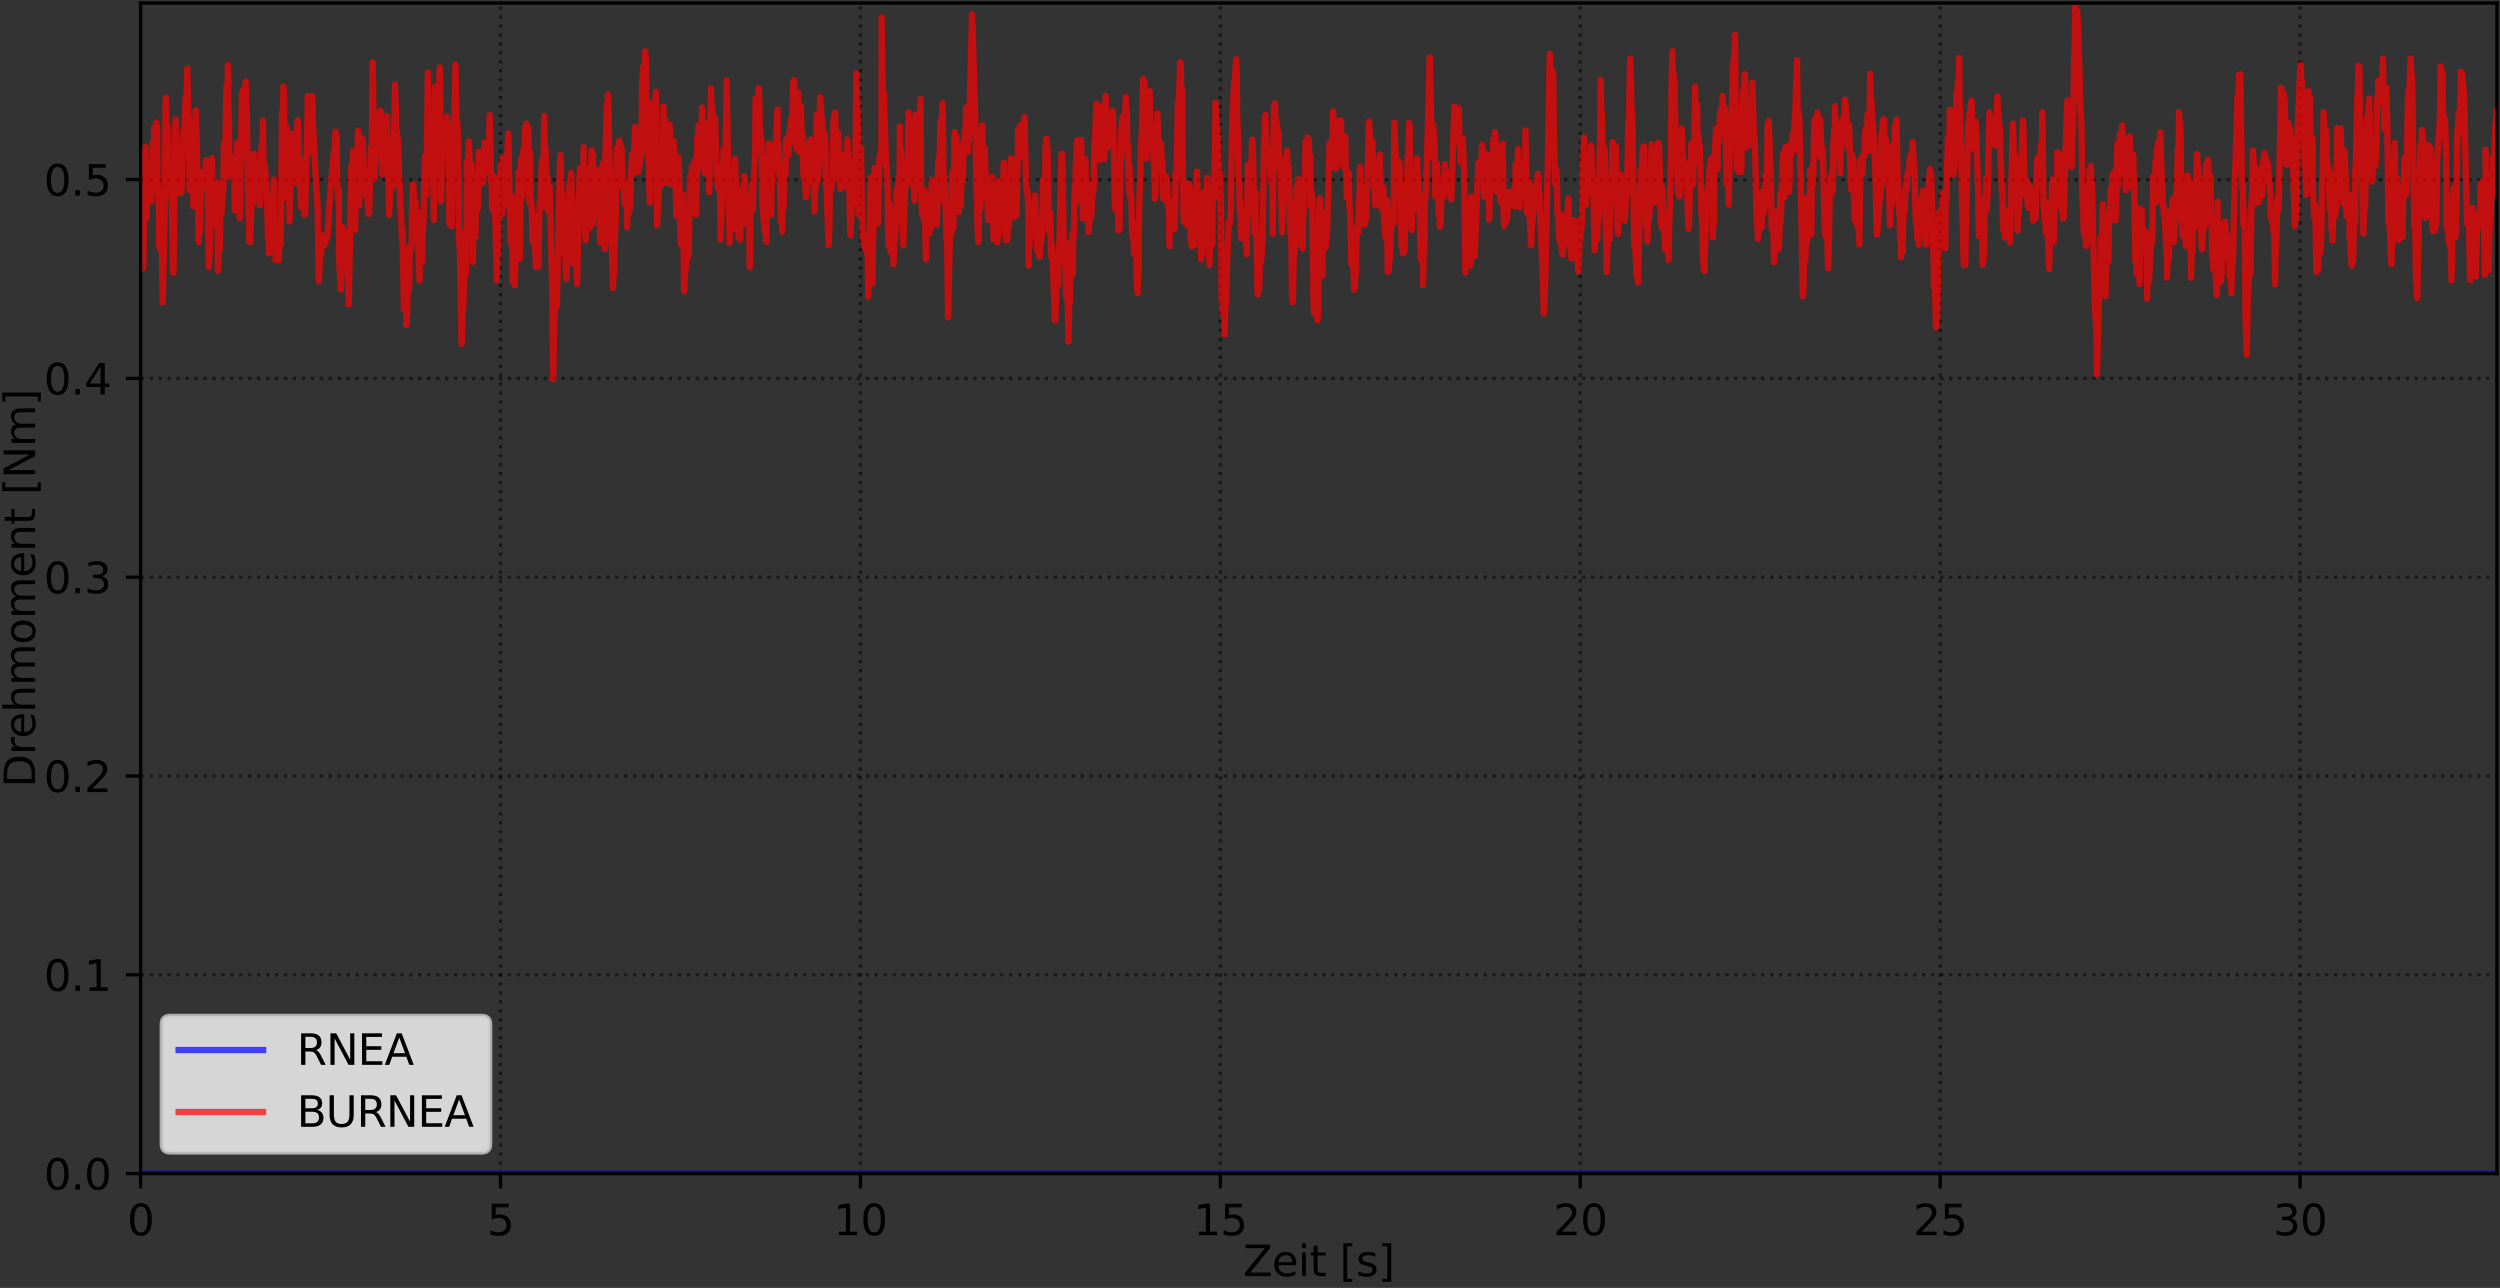 <?xml version="1.0" encoding="utf-8" standalone="no"?>
<!DOCTYPE svg PUBLIC "-//W3C//DTD SVG 1.1//EN"
  "http://www.w3.org/Graphics/SVG/1.1/DTD/svg11.dtd">
<svg xmlns:xlink="http://www.w3.org/1999/xlink" width="592.021pt" height="304.996pt" viewBox="0 0 592.021 304.996" xmlns="http://www.w3.org/2000/svg" version="1.1">
 <rect x="0" y="0" width="592.021" height="304.996" fill="#333333" stroke="none"/>
 <defs>
  <style type="text/css">*{stroke-linejoin: round; stroke-linecap: butt}</style>
 </defs>
 <g id="figure_1">
  <g id="patch_1">
   <path d="M 0 304.996 
L 592.021 304.996 
L 592.021 0 
L 0 0 
L 0 304.996 
z
" style="fill: none"/>
  </g>
  <g id="axes_1">
   <g id="patch_2">
    <path d="M 33.301 277.92 
L 591.301 277.92 
L 591.301 0.72 
L 33.301 0.72 
L 33.301 277.92 
z
" style="fill: none"/>
   </g>
   <g id="matplotlib.axis_1">
    <g id="xtick_1">
     <g id="line2d_1">
      <path d="M 33.301 277.92 
L 33.301 0.72 
" clip-path="url(#p0d44208d5f)" style="fill: none; stroke-dasharray: 0.8,1.32; stroke-dashoffset: 0; stroke: #000000; stroke-opacity: 0.5; stroke-width: 0.8"/>
     </g>
     <g id="line2d_2">
      <defs>
       <path id="m84375d17f5" d="M 0 0 
L 0 3.5 
" style="stroke: #000000; stroke-width: 0.8"/>
      </defs>
      <g>
       <use xlink:href="#m84375d17f5" x="33.301" y="277.92" style="stroke: #000000; stroke-width: 0.8"/>
      </g>
     </g>
     <g id="text_1">
      <!-- 0 -->
      <g transform="translate(30.12 292.518) scale(0.1 -0.1)">
       <defs>
        <path id="DejaVuSans-30" d="M 2034 4250 
Q 1547 4250 1301 3770 
Q 1056 3291 1056 2328 
Q 1056 1369 1301 889 
Q 1547 409 2034 409 
Q 2525 409 2770 889 
Q 3016 1369 3016 2328 
Q 3016 3291 2770 3770 
Q 2525 4250 2034 4250 
z
M 2034 4750 
Q 2819 4750 3233 4129 
Q 3647 3509 3647 2328 
Q 3647 1150 3233 529 
Q 2819 -91 2034 -91 
Q 1250 -91 836 529 
Q 422 1150 422 2328 
Q 422 3509 836 4129 
Q 1250 4750 2034 4750 
z
" transform="scale(0.016)"/>
       </defs>
       <use xlink:href="#DejaVuSans-30"/>
      </g>
     </g>
    </g>
    <g id="xtick_2">
     <g id="line2d_3">
      <path d="M 118.531 277.92 
L 118.531 0.72 
" clip-path="url(#p0d44208d5f)" style="fill: none; stroke-dasharray: 0.8,1.32; stroke-dashoffset: 0; stroke: #000000; stroke-opacity: 0.5; stroke-width: 0.8"/>
     </g>
     <g id="line2d_4">
      <g>
       <use xlink:href="#m84375d17f5" x="118.531" y="277.92" style="stroke: #000000; stroke-width: 0.8"/>
      </g>
     </g>
     <g id="text_2">
      <!-- 5 -->
      <g transform="translate(115.35 292.518) scale(0.1 -0.1)">
       <defs>
        <path id="DejaVuSans-35" d="M 691 4666 
L 3169 4666 
L 3169 4134 
L 1269 4134 
L 1269 2991 
Q 1406 3038 1543 3061 
Q 1681 3084 1819 3084 
Q 2600 3084 3056 2656 
Q 3513 2228 3513 1497 
Q 3513 744 3044 326 
Q 2575 -91 1722 -91 
Q 1428 -91 1123 -41 
Q 819 9 494 109 
L 494 744 
Q 775 591 1075 516 
Q 1375 441 1709 441 
Q 2250 441 2565 725 
Q 2881 1009 2881 1497 
Q 2881 1984 2565 2268 
Q 2250 2553 1709 2553 
Q 1456 2553 1204 2497 
Q 953 2441 691 2322 
L 691 4666 
z
" transform="scale(0.016)"/>
       </defs>
       <use xlink:href="#DejaVuSans-35"/>
      </g>
     </g>
    </g>
    <g id="xtick_3">
     <g id="line2d_5">
      <path d="M 203.761 277.92 
L 203.761 0.72 
" clip-path="url(#p0d44208d5f)" style="fill: none; stroke-dasharray: 0.8,1.32; stroke-dashoffset: 0; stroke: #000000; stroke-opacity: 0.5; stroke-width: 0.8"/>
     </g>
     <g id="line2d_6">
      <g>
       <use xlink:href="#m84375d17f5" x="203.761" y="277.92" style="stroke: #000000; stroke-width: 0.8"/>
      </g>
     </g>
     <g id="text_3">
      <!-- 10 -->
      <g transform="translate(197.398 292.518) scale(0.1 -0.1)">
       <defs>
        <path id="DejaVuSans-31" d="M 794 531 
L 1825 531 
L 1825 4091 
L 703 3866 
L 703 4441 
L 1819 4666 
L 2450 4666 
L 2450 531 
L 3481 531 
L 3481 0 
L 794 0 
L 794 531 
z
" transform="scale(0.016)"/>
       </defs>
       <use xlink:href="#DejaVuSans-31"/>
       <use xlink:href="#DejaVuSans-30" x="63.623"/>
      </g>
     </g>
    </g>
    <g id="xtick_4">
     <g id="line2d_7">
      <path d="M 288.991 277.92 
L 288.991 0.72 
" clip-path="url(#p0d44208d5f)" style="fill: none; stroke-dasharray: 0.8,1.32; stroke-dashoffset: 0; stroke: #000000; stroke-opacity: 0.5; stroke-width: 0.8"/>
     </g>
     <g id="line2d_8">
      <g>
       <use xlink:href="#m84375d17f5" x="288.991" y="277.92" style="stroke: #000000; stroke-width: 0.8"/>
      </g>
     </g>
     <g id="text_4">
      <!-- 15 -->
      <g transform="translate(282.628 292.518) scale(0.1 -0.1)">
       <use xlink:href="#DejaVuSans-31"/>
       <use xlink:href="#DejaVuSans-35" x="63.623"/>
      </g>
     </g>
    </g>
    <g id="xtick_5">
     <g id="line2d_9">
      <path d="M 374.22 277.92 
L 374.22 0.72 
" clip-path="url(#p0d44208d5f)" style="fill: none; stroke-dasharray: 0.8,1.32; stroke-dashoffset: 0; stroke: #000000; stroke-opacity: 0.5; stroke-width: 0.8"/>
     </g>
     <g id="line2d_10">
      <g>
       <use xlink:href="#m84375d17f5" x="374.22" y="277.92" style="stroke: #000000; stroke-width: 0.8"/>
      </g>
     </g>
     <g id="text_5">
      <!-- 20 -->
      <g transform="translate(367.858 292.518) scale(0.1 -0.1)">
       <defs>
        <path id="DejaVuSans-32" d="M 1228 531 
L 3431 531 
L 3431 0 
L 469 0 
L 469 531 
Q 828 903 1448 1529 
Q 2069 2156 2228 2338 
Q 2531 2678 2651 2914 
Q 2772 3150 2772 3378 
Q 2772 3750 2511 3984 
Q 2250 4219 1831 4219 
Q 1534 4219 1204 4116 
Q 875 4013 500 3803 
L 500 4441 
Q 881 4594 1212 4672 
Q 1544 4750 1819 4750 
Q 2544 4750 2975 4387 
Q 3406 4025 3406 3419 
Q 3406 3131 3298 2873 
Q 3191 2616 2906 2266 
Q 2828 2175 2409 1742 
Q 1991 1309 1228 531 
z
" transform="scale(0.016)"/>
       </defs>
       <use xlink:href="#DejaVuSans-32"/>
       <use xlink:href="#DejaVuSans-30" x="63.623"/>
      </g>
     </g>
    </g>
    <g id="xtick_6">
     <g id="line2d_11">
      <path d="M 459.45 277.92 
L 459.45 0.72 
" clip-path="url(#p0d44208d5f)" style="fill: none; stroke-dasharray: 0.8,1.32; stroke-dashoffset: 0; stroke: #000000; stroke-opacity: 0.5; stroke-width: 0.8"/>
     </g>
     <g id="line2d_12">
      <g>
       <use xlink:href="#m84375d17f5" x="459.45" y="277.92" style="stroke: #000000; stroke-width: 0.8"/>
      </g>
     </g>
     <g id="text_6">
      <!-- 25 -->
      <g transform="translate(453.088 292.518) scale(0.1 -0.1)">
       <use xlink:href="#DejaVuSans-32"/>
       <use xlink:href="#DejaVuSans-35" x="63.623"/>
      </g>
     </g>
    </g>
    <g id="xtick_7">
     <g id="line2d_13">
      <path d="M 544.68 277.92 
L 544.68 0.72 
" clip-path="url(#p0d44208d5f)" style="fill: none; stroke-dasharray: 0.8,1.32; stroke-dashoffset: 0; stroke: #000000; stroke-opacity: 0.5; stroke-width: 0.8"/>
     </g>
     <g id="line2d_14">
      <g>
       <use xlink:href="#m84375d17f5" x="544.68" y="277.92" style="stroke: #000000; stroke-width: 0.8"/>
      </g>
     </g>
     <g id="text_7">
      <!-- 30 -->
      <g transform="translate(538.318 292.518) scale(0.1 -0.1)">
       <defs>
        <path id="DejaVuSans-33" d="M 2597 2516 
Q 3050 2419 3304 2112 
Q 3559 1806 3559 1356 
Q 3559 666 3084 287 
Q 2609 -91 1734 -91 
Q 1441 -91 1130 -33 
Q 819 25 488 141 
L 488 750 
Q 750 597 1062 519 
Q 1375 441 1716 441 
Q 2309 441 2620 675 
Q 2931 909 2931 1356 
Q 2931 1769 2642 2001 
Q 2353 2234 1838 2234 
L 1294 2234 
L 1294 2753 
L 1863 2753 
Q 2328 2753 2575 2939 
Q 2822 3125 2822 3475 
Q 2822 3834 2567 4026 
Q 2313 4219 1838 4219 
Q 1578 4219 1281 4162 
Q 984 4106 628 3988 
L 628 4550 
Q 988 4650 1302 4700 
Q 1616 4750 1894 4750 
Q 2613 4750 3031 4423 
Q 3450 4097 3450 3541 
Q 3450 3153 3228 2886 
Q 3006 2619 2597 2516 
z
" transform="scale(0.016)"/>
       </defs>
       <use xlink:href="#DejaVuSans-33"/>
       <use xlink:href="#DejaVuSans-30" x="63.623"/>
      </g>
     </g>
    </g>
    <g id="text_8">
     <!-- Zeit [s] -->
     <g transform="translate(294.355 302.197) scale(0.1 -0.1)">
      <defs>
       <path id="DejaVuSans-5a" d="M 359 4666 
L 4025 4666 
L 4025 4184 
L 1075 531 
L 4097 531 
L 4097 0 
L 288 0 
L 288 481 
L 3238 4134 
L 359 4134 
L 359 4666 
z
" transform="scale(0.016)"/>
       <path id="DejaVuSans-65" d="M 3597 1894 
L 3597 1613 
L 953 1613 
Q 991 1019 1311 708 
Q 1631 397 2203 397 
Q 2534 397 2845 478 
Q 3156 559 3463 722 
L 3463 178 
Q 3153 47 2828 -22 
Q 2503 -91 2169 -91 
Q 1331 -91 842 396 
Q 353 884 353 1716 
Q 353 2575 817 3079 
Q 1281 3584 2069 3584 
Q 2775 3584 3186 3129 
Q 3597 2675 3597 1894 
z
M 3022 2063 
Q 3016 2534 2758 2815 
Q 2500 3097 2075 3097 
Q 1594 3097 1305 2825 
Q 1016 2553 972 2059 
L 3022 2063 
z
" transform="scale(0.016)"/>
       <path id="DejaVuSans-69" d="M 603 3500 
L 1178 3500 
L 1178 0 
L 603 0 
L 603 3500 
z
M 603 4863 
L 1178 4863 
L 1178 4134 
L 603 4134 
L 603 4863 
z
" transform="scale(0.016)"/>
       <path id="DejaVuSans-74" d="M 1172 4494 
L 1172 3500 
L 2356 3500 
L 2356 3053 
L 1172 3053 
L 1172 1153 
Q 1172 725 1289 603 
Q 1406 481 1766 481 
L 2356 481 
L 2356 0 
L 1766 0 
Q 1100 0 847 248 
Q 594 497 594 1153 
L 594 3053 
L 172 3053 
L 172 3500 
L 594 3500 
L 594 4494 
L 1172 4494 
z
" transform="scale(0.016)"/>
       <path id="DejaVuSans-20" transform="scale(0.016)"/>
       <path id="DejaVuSans-5b" d="M 550 4863 
L 1875 4863 
L 1875 4416 
L 1125 4416 
L 1125 -397 
L 1875 -397 
L 1875 -844 
L 550 -844 
L 550 4863 
z
" transform="scale(0.016)"/>
       <path id="DejaVuSans-73" d="M 2834 3397 
L 2834 2853 
Q 2591 2978 2328 3040 
Q 2066 3103 1784 3103 
Q 1356 3103 1142 2972 
Q 928 2841 928 2578 
Q 928 2378 1081 2264 
Q 1234 2150 1697 2047 
L 1894 2003 
Q 2506 1872 2764 1633 
Q 3022 1394 3022 966 
Q 3022 478 2636 193 
Q 2250 -91 1575 -91 
Q 1294 -91 989 -36 
Q 684 19 347 128 
L 347 722 
Q 666 556 975 473 
Q 1284 391 1588 391 
Q 1994 391 2212 530 
Q 2431 669 2431 922 
Q 2431 1156 2273 1281 
Q 2116 1406 1581 1522 
L 1381 1569 
Q 847 1681 609 1914 
Q 372 2147 372 2553 
Q 372 3047 722 3315 
Q 1072 3584 1716 3584 
Q 2034 3584 2315 3537 
Q 2597 3491 2834 3397 
z
" transform="scale(0.016)"/>
       <path id="DejaVuSans-5d" d="M 1947 4863 
L 1947 -844 
L 622 -844 
L 622 -397 
L 1369 -397 
L 1369 4416 
L 622 4416 
L 622 4863 
L 1947 4863 
z
" transform="scale(0.016)"/>
      </defs>
      <use xlink:href="#DejaVuSans-5a"/>
      <use xlink:href="#DejaVuSans-65" x="68.506"/>
      <use xlink:href="#DejaVuSans-69" x="130.029"/>
      <use xlink:href="#DejaVuSans-74" x="157.812"/>
      <use xlink:href="#DejaVuSans-20" x="197.021"/>
      <use xlink:href="#DejaVuSans-5b" x="228.809"/>
      <use xlink:href="#DejaVuSans-73" x="267.822"/>
      <use xlink:href="#DejaVuSans-5d" x="319.922"/>
     </g>
    </g>
   </g>
   <g id="matplotlib.axis_2">
    <g id="ytick_1">
     <g id="line2d_15">
      <path d="M 33.301 277.92 
L 591.301 277.92 
" clip-path="url(#p0d44208d5f)" style="fill: none; stroke-dasharray: 0.8,1.32; stroke-dashoffset: 0; stroke: #000000; stroke-opacity: 0.5; stroke-width: 0.8"/>
     </g>
     <g id="line2d_16">
      <defs>
       <path id="med4595c4be" d="M 0 0 
L -3.5 0 
" style="stroke: #000000; stroke-width: 0.8"/>
      </defs>
      <g>
       <use xlink:href="#med4595c4be" x="33.301" y="277.92" style="stroke: #000000; stroke-width: 0.8"/>
      </g>
     </g>
     <g id="text_9">
      <!-- 0.0 -->
      <g transform="translate(10.398 281.719) scale(0.1 -0.1)">
       <defs>
        <path id="DejaVuSans-2e" d="M 684 794 
L 1344 794 
L 1344 0 
L 684 0 
L 684 794 
z
" transform="scale(0.016)"/>
       </defs>
       <use xlink:href="#DejaVuSans-30"/>
       <use xlink:href="#DejaVuSans-2e" x="63.623"/>
       <use xlink:href="#DejaVuSans-30" x="95.41"/>
      </g>
     </g>
    </g>
    <g id="ytick_2">
     <g id="line2d_17">
      <path d="M 33.301 230.842 
L 591.301 230.842 
" clip-path="url(#p0d44208d5f)" style="fill: none; stroke-dasharray: 0.8,1.32; stroke-dashoffset: 0; stroke: #000000; stroke-opacity: 0.5; stroke-width: 0.8"/>
     </g>
     <g id="line2d_18">
      <g>
       <use xlink:href="#med4595c4be" x="33.301" y="230.842" style="stroke: #000000; stroke-width: 0.8"/>
      </g>
     </g>
     <g id="text_10">
      <!-- 0.1 -->
      <g transform="translate(10.398 234.641) scale(0.1 -0.1)">
       <use xlink:href="#DejaVuSans-30"/>
       <use xlink:href="#DejaVuSans-2e" x="63.623"/>
       <use xlink:href="#DejaVuSans-31" x="95.41"/>
      </g>
     </g>
    </g>
    <g id="ytick_3">
     <g id="line2d_19">
      <path d="M 33.301 183.764 
L 591.301 183.764 
" clip-path="url(#p0d44208d5f)" style="fill: none; stroke-dasharray: 0.8,1.32; stroke-dashoffset: 0; stroke: #000000; stroke-opacity: 0.5; stroke-width: 0.8"/>
     </g>
     <g id="line2d_20">
      <g>
       <use xlink:href="#med4595c4be" x="33.301" y="183.764" style="stroke: #000000; stroke-width: 0.8"/>
      </g>
     </g>
     <g id="text_11">
      <!-- 0.2 -->
      <g transform="translate(10.398 187.563) scale(0.1 -0.1)">
       <use xlink:href="#DejaVuSans-30"/>
       <use xlink:href="#DejaVuSans-2e" x="63.623"/>
       <use xlink:href="#DejaVuSans-32" x="95.41"/>
      </g>
     </g>
    </g>
    <g id="ytick_4">
     <g id="line2d_21">
      <path d="M 33.301 136.686 
L 591.301 136.686 
" clip-path="url(#p0d44208d5f)" style="fill: none; stroke-dasharray: 0.8,1.32; stroke-dashoffset: 0; stroke: #000000; stroke-opacity: 0.5; stroke-width: 0.8"/>
     </g>
     <g id="line2d_22">
      <g>
       <use xlink:href="#med4595c4be" x="33.301" y="136.686" style="stroke: #000000; stroke-width: 0.8"/>
      </g>
     </g>
     <g id="text_12">
      <!-- 0.3 -->
      <g transform="translate(10.398 140.485) scale(0.1 -0.1)">
       <use xlink:href="#DejaVuSans-30"/>
       <use xlink:href="#DejaVuSans-2e" x="63.623"/>
       <use xlink:href="#DejaVuSans-33" x="95.41"/>
      </g>
     </g>
    </g>
    <g id="ytick_5">
     <g id="line2d_23">
      <path d="M 33.301 89.608 
L 591.301 89.608 
" clip-path="url(#p0d44208d5f)" style="fill: none; stroke-dasharray: 0.8,1.32; stroke-dashoffset: 0; stroke: #000000; stroke-opacity: 0.5; stroke-width: 0.8"/>
     </g>
     <g id="line2d_24">
      <g>
       <use xlink:href="#med4595c4be" x="33.301" y="89.608" style="stroke: #000000; stroke-width: 0.8"/>
      </g>
     </g>
     <g id="text_13">
      <!-- 0.4 -->
      <g transform="translate(10.398 93.407) scale(0.1 -0.1)">
       <defs>
        <path id="DejaVuSans-34" d="M 2419 4116 
L 825 1625 
L 2419 1625 
L 2419 4116 
z
M 2253 4666 
L 3047 4666 
L 3047 1625 
L 3713 1625 
L 3713 1100 
L 3047 1100 
L 3047 0 
L 2419 0 
L 2419 1100 
L 313 1100 
L 313 1709 
L 2253 4666 
z
" transform="scale(0.016)"/>
       </defs>
       <use xlink:href="#DejaVuSans-30"/>
       <use xlink:href="#DejaVuSans-2e" x="63.623"/>
       <use xlink:href="#DejaVuSans-34" x="95.41"/>
      </g>
     </g>
    </g>
    <g id="ytick_6">
     <g id="line2d_25">
      <path d="M 33.301 42.53 
L 591.301 42.53 
" clip-path="url(#p0d44208d5f)" style="fill: none; stroke-dasharray: 0.8,1.32; stroke-dashoffset: 0; stroke: #000000; stroke-opacity: 0.5; stroke-width: 0.8"/>
     </g>
     <g id="line2d_26">
      <g>
       <use xlink:href="#med4595c4be" x="33.301" y="42.53" style="stroke: #000000; stroke-width: 0.8"/>
      </g>
     </g>
     <g id="text_14">
      <!-- 0.5 -->
      <g transform="translate(10.398 46.329) scale(0.1 -0.1)">
       <use xlink:href="#DejaVuSans-30"/>
       <use xlink:href="#DejaVuSans-2e" x="63.623"/>
       <use xlink:href="#DejaVuSans-35" x="95.41"/>
      </g>
     </g>
    </g>
    <g id="text_15">
     <!-- Drehmoment [Nm] -->
     <g transform="translate(8.318 186.465) rotate(-90) scale(0.1 -0.1)">
      <defs>
       <path id="DejaVuSans-44" d="M 1259 4147 
L 1259 519 
L 2022 519 
Q 2988 519 3436 956 
Q 3884 1394 3884 2338 
Q 3884 3275 3436 3711 
Q 2988 4147 2022 4147 
L 1259 4147 
z
M 628 4666 
L 1925 4666 
Q 3281 4666 3915 4102 
Q 4550 3538 4550 2338 
Q 4550 1131 3912 565 
Q 3275 0 1925 0 
L 628 0 
L 628 4666 
z
" transform="scale(0.016)"/>
       <path id="DejaVuSans-72" d="M 2631 2963 
Q 2534 3019 2420 3045 
Q 2306 3072 2169 3072 
Q 1681 3072 1420 2755 
Q 1159 2438 1159 1844 
L 1159 0 
L 581 0 
L 581 3500 
L 1159 3500 
L 1159 2956 
Q 1341 3275 1631 3429 
Q 1922 3584 2338 3584 
Q 2397 3584 2469 3576 
Q 2541 3569 2628 3553 
L 2631 2963 
z
" transform="scale(0.016)"/>
       <path id="DejaVuSans-68" d="M 3513 2113 
L 3513 0 
L 2938 0 
L 2938 2094 
Q 2938 2591 2744 2837 
Q 2550 3084 2163 3084 
Q 1697 3084 1428 2787 
Q 1159 2491 1159 1978 
L 1159 0 
L 581 0 
L 581 4863 
L 1159 4863 
L 1159 2956 
Q 1366 3272 1645 3428 
Q 1925 3584 2291 3584 
Q 2894 3584 3203 3211 
Q 3513 2838 3513 2113 
z
" transform="scale(0.016)"/>
       <path id="DejaVuSans-6d" d="M 3328 2828 
Q 3544 3216 3844 3400 
Q 4144 3584 4550 3584 
Q 5097 3584 5394 3201 
Q 5691 2819 5691 2113 
L 5691 0 
L 5113 0 
L 5113 2094 
Q 5113 2597 4934 2840 
Q 4756 3084 4391 3084 
Q 3944 3084 3684 2787 
Q 3425 2491 3425 1978 
L 3425 0 
L 2847 0 
L 2847 2094 
Q 2847 2600 2669 2842 
Q 2491 3084 2119 3084 
Q 1678 3084 1418 2786 
Q 1159 2488 1159 1978 
L 1159 0 
L 581 0 
L 581 3500 
L 1159 3500 
L 1159 2956 
Q 1356 3278 1631 3431 
Q 1906 3584 2284 3584 
Q 2666 3584 2933 3390 
Q 3200 3197 3328 2828 
z
" transform="scale(0.016)"/>
       <path id="DejaVuSans-6f" d="M 1959 3097 
Q 1497 3097 1228 2736 
Q 959 2375 959 1747 
Q 959 1119 1226 758 
Q 1494 397 1959 397 
Q 2419 397 2687 759 
Q 2956 1122 2956 1747 
Q 2956 2369 2687 2733 
Q 2419 3097 1959 3097 
z
M 1959 3584 
Q 2709 3584 3137 3096 
Q 3566 2609 3566 1747 
Q 3566 888 3137 398 
Q 2709 -91 1959 -91 
Q 1206 -91 779 398 
Q 353 888 353 1747 
Q 353 2609 779 3096 
Q 1206 3584 1959 3584 
z
" transform="scale(0.016)"/>
       <path id="DejaVuSans-6e" d="M 3513 2113 
L 3513 0 
L 2938 0 
L 2938 2094 
Q 2938 2591 2744 2837 
Q 2550 3084 2163 3084 
Q 1697 3084 1428 2787 
Q 1159 2491 1159 1978 
L 1159 0 
L 581 0 
L 581 3500 
L 1159 3500 
L 1159 2956 
Q 1366 3272 1645 3428 
Q 1925 3584 2291 3584 
Q 2894 3584 3203 3211 
Q 3513 2838 3513 2113 
z
" transform="scale(0.016)"/>
       <path id="DejaVuSans-4e" d="M 628 4666 
L 1478 4666 
L 3547 763 
L 3547 4666 
L 4159 4666 
L 4159 0 
L 3309 0 
L 1241 3903 
L 1241 0 
L 628 0 
L 628 4666 
z
" transform="scale(0.016)"/>
      </defs>
      <use xlink:href="#DejaVuSans-44"/>
      <use xlink:href="#DejaVuSans-72" x="77.002"/>
      <use xlink:href="#DejaVuSans-65" x="115.865"/>
      <use xlink:href="#DejaVuSans-68" x="177.389"/>
      <use xlink:href="#DejaVuSans-6d" x="240.768"/>
      <use xlink:href="#DejaVuSans-6f" x="338.18"/>
      <use xlink:href="#DejaVuSans-6d" x="399.361"/>
      <use xlink:href="#DejaVuSans-65" x="496.773"/>
      <use xlink:href="#DejaVuSans-6e" x="558.297"/>
      <use xlink:href="#DejaVuSans-74" x="621.676"/>
      <use xlink:href="#DejaVuSans-20" x="660.885"/>
      <use xlink:href="#DejaVuSans-5b" x="692.672"/>
      <use xlink:href="#DejaVuSans-4e" x="731.686"/>
      <use xlink:href="#DejaVuSans-6d" x="806.49"/>
      <use xlink:href="#DejaVuSans-5d" x="903.902"/>
     </g>
    </g>
   </g>
   <g id="line2d_27">
    <path d="M 33.301 277.92 
L 591.301 277.92 
L 591.301 277.92 
" clip-path="url(#p0d44208d5f)" style="fill: none; stroke: #0000ff; stroke-opacity: 0.7; stroke-width: 1.5; stroke-linecap: square"/>
   </g>
   <g id="line2d_28">
    <path d="M 33.301 43.626 
L 33.596 57.153 
L 33.928 63.484 
L 34.405 34.804 
L 34.543 39.449 
L 34.717 51.58 
L 34.865 46.554 
L 35.023 46.056 
L 35.126 47.591 
L 35.265 42.907 
L 35.401 47.044 
L 35.539 47.482 
L 35.746 43.134 
L 35.888 47.679 
L 36.122 34.025 
L 36.432 37.966 
L 36.535 30.114 
L 36.877 32.954 
L 36.981 29.042 
L 37.221 30.593 
L 37.291 41.734 
L 37.431 45.479 
L 37.566 45.147 
L 37.703 58.291 
L 37.944 59.22 
L 38.116 48.786 
L 38.255 51.968 
L 38.529 71.623 
L 38.974 51.89 
L 39.249 23.143 
L 39.525 32.838 
L 39.663 29.794 
L 39.948 46.314 
L 40.092 41.728 
L 40.251 41.784 
L 40.527 45.744 
L 40.664 45.287 
L 40.939 63.012 
L 41.09 64.594 
L 41.384 35.036 
L 41.56 28.319 
L 41.662 30.981 
L 41.936 40.539 
L 42.071 45.651 
L 42.28 45.532 
L 42.491 40.423 
L 42.798 37.954 
L 42.944 45.687 
L 43.073 43.861 
L 43.212 33.972 
L 43.35 33.27 
L 43.487 30.528 
L 43.627 30.307 
L 43.769 29.823 
L 43.934 23.24 
L 44.072 27.031 
L 44.347 16.206 
L 44.93 45.125 
L 45.207 28.459 
L 45.37 31.949 
L 45.483 30.699 
L 45.758 48.894 
L 46.033 37.743 
L 46.203 35.658 
L 46.356 26.216 
L 46.615 34.249 
L 47.039 57.308 
L 47.205 53.425 
L 47.338 55.118 
L 47.619 40.863 
L 47.755 44.078 
L 47.892 44.488 
L 48.167 42.24 
L 48.373 42.888 
L 48.511 42.909 
L 48.786 37.966 
L 48.889 41.481 
L 49.129 41.372 
L 49.44 63.27 
L 49.747 58.96 
L 50.021 42.137 
L 50.163 37.418 
L 50.445 50.192 
L 50.588 49.8 
L 50.749 53.421 
L 50.888 47.369 
L 51.023 47.262 
L 51.436 43.291 
L 51.585 46.211 
L 51.608 64.131 
L 51.894 58.365 
L 52.044 59.062 
L 52.173 50.575 
L 52.339 49.095 
L 52.446 50.732 
L 52.587 48.282 
L 52.765 47.405 
L 52.899 44.49 
L 53.016 33.858 
L 53.156 35.98 
L 53.341 36.94 
L 53.635 20.074 
L 53.667 27.457 
L 53.737 26.66 
L 53.93 21.336 
L 53.951 15.425 
L 54.076 20.197 
L 54.077 24.875 
L 54.228 29.235 
L 54.331 41.819 
L 54.468 41.936 
L 54.607 38.014 
L 54.778 38.426 
L 54.919 37.239 
L 55.192 40.834 
L 55.362 40.847 
L 55.465 39.262 
L 55.569 49.781 
L 55.744 41.407 
L 55.878 40.554 
L 55.982 39.085 
L 56.221 33.762 
L 56.496 43.442 
L 56.671 37.59 
L 56.737 51.62 
L 56.843 51.01 
L 57.288 22.312 
L 57.493 22.751 
L 57.571 21.2 
L 57.749 23.177 
L 57.871 23.181 
L 57.976 28.357 
L 58.172 19.328 
L 58.351 27.209 
L 58.454 25.886 
L 58.765 48.495 
L 58.972 51.904 
L 59.055 57.142 
L 59.244 57.336 
L 59.518 49.297 
L 59.692 38.792 
L 59.83 48.323 
L 60.138 36.426 
L 60.549 41.682 
L 60.825 46.974 
L 60.997 41.391 
L 61.171 46.131 
L 61.271 43.896 
L 61.546 48.589 
L 61.858 36.09 
L 62.105 33.243 
L 62.198 33.691 
L 62.266 28.646 
L 62.383 39.103 
L 62.54 42.34 
L 62.68 38.792 
L 62.816 40.196 
L 63.263 47.11 
L 63.442 56.916 
L 63.54 51.692 
L 63.677 60.02 
L 63.837 57.031 
L 63.952 57.355 
L 64.295 55.182 
L 64.537 47.964 
L 64.672 49.887 
L 64.88 42.524 
L 64.949 51.24 
L 65.155 55.017 
L 65.259 61.582 
L 65.396 61.129 
L 65.844 56.772 
L 66.048 61.59 
L 66.122 53.811 
L 66.358 55.403 
L 66.461 58.031 
L 66.805 26.441 
L 66.943 28.071 
L 67.116 20.589 
L 67.252 22.767 
L 67.535 46.857 
L 67.673 42.432 
L 67.844 30.082 
L 67.966 30.375 
L 68.465 39.089 
L 68.542 41.164 
L 68.542 52.444 
L 68.836 40.649 
L 69.145 42.737 
L 69.181 34.785 
L 69.316 31.652 
L 69.352 37.157 
L 69.385 33.126 
L 69.476 34.681 
L 69.51 40.492 
L 69.647 41.687 
L 69.811 38.286 
L 69.969 42.398 
L 70.172 43.401 
L 70.369 30.53 
L 70.513 28.424 
L 70.649 32.012 
L 70.786 39.132 
L 71.336 49.139 
L 71.615 37.996 
L 71.645 43.811 
L 71.781 40.794 
L 71.92 43.421 
L 72.057 50.89 
L 72.263 50.592 
L 72.505 39.28 
L 72.821 28.253 
L 72.854 22.763 
L 73.064 26.376 
L 73.098 29.419 
L 73.235 30.844 
L 73.334 36.14 
L 73.613 32.29 
L 73.921 22.759 
L 74.06 28.105 
L 74.917 45.239 
L 75.09 46.472 
L 75.228 49.707 
L 75.475 66.576 
L 75.64 63.971 
L 75.878 58.256 
L 76.052 60.287 
L 76.085 55.627 
L 76.812 58.05 
L 77.562 55.754 
L 78.364 43.397 
L 79.113 35.852 
L 79.143 38.934 
L 79.28 37.176 
L 79.313 32.26 
L 79.452 31.193 
L 79.589 31.513 
L 79.729 33.59 
L 79.898 44.361 
L 80.104 47.229 
L 80.243 45.047 
L 80.28 60.539 
L 80.691 68.53 
L 80.724 67.728 
L 81.078 53.764 
L 81.209 56.263 
L 81.342 54.175 
L 81.548 55.169 
L 81.686 60.566 
L 82.001 55.7 
L 82.147 58.216 
L 82.582 72.155 
L 83.197 39.195 
L 83.35 40.145 
L 83.542 38.697 
L 83.577 35.832 
L 83.713 39.525 
L 84.058 54.44 
L 84.126 53.222 
L 84.266 43.129 
L 84.504 41.004 
L 84.788 30.882 
L 85.064 48.665 
L 85.157 44.723 
L 85.27 34.176 
L 85.296 37.793 
L 85.769 32.73 
L 85.842 33.142 
L 86.422 44.605 
L 86.559 40.299 
L 86.697 46.382 
L 86.872 45.725 
L 87.005 46.285 
L 87.247 50.703 
L 87.418 50.306 
L 87.868 34.948 
L 88.036 36.743 
L 88.242 14.773 
L 88.69 42.287 
L 89.138 30.332 
L 89.243 31.28 
L 89.412 29.785 
L 89.687 35.497 
L 89.825 33.838 
L 89.961 26.775 
L 90.099 26.294 
L 90.547 41.267 
L 90.84 36.572 
L 90.841 33.158 
L 90.856 37.42 
L 91.136 39.21 
L 91.304 37.387 
L 91.524 32.958 
L 91.66 27.431 
L 92.139 50.922 
L 92.242 49.289 
L 92.482 44.211 
L 92.653 33.072 
L 92.794 35.118 
L 92.963 35.652 
L 93.134 44.272 
L 93.511 20.029 
L 93.751 25.737 
L 93.789 31.452 
L 93.967 31.123 
L 94.062 33.942 
L 94.231 32.71 
L 94.508 41.793 
L 94.643 42.925 
L 94.782 48.85 
L 94.925 49.856 
L 95.195 57.063 
L 95.298 54.233 
L 95.642 73.251 
L 95.918 60.494 
L 96.091 66.561 
L 96.228 76.959 
L 96.435 74.191 
L 96.468 58.637 
L 96.672 61.871 
L 96.776 69.143 
L 96.915 67.806 
L 97.051 58.566 
L 97.325 59.135 
L 97.481 57.795 
L 97.534 50.558 
L 97.875 43.656 
L 97.943 44.837 
L 98.184 52.05 
L 98.427 48.042 
L 98.496 53.937 
L 98.634 55.724 
L 98.837 52.765 
L 99.348 66.437 
L 99.464 53.606 
L 99.608 50.415 
L 99.924 62.166 
L 100.083 55.126 
L 100.293 52.716 
L 100.498 41.734 
L 100.599 36.998 
L 100.771 39.223 
L 100.974 46.025 
L 101.323 17.132 
L 101.74 39.939 
L 101.908 43.327 
L 102.045 40.575 
L 102.184 33.689 
L 102.562 34.599 
L 102.735 52.072 
L 102.975 37.061 
L 103.044 20.566 
L 103.318 26.54 
L 103.58 25.456 
L 103.663 27.052 
L 103.733 21.888 
L 103.866 24.776 
L 103.9 21.745 
L 104.122 15.952 
L 104.185 17.331 
L 104.452 47.678 
L 104.592 40.096 
L 104.873 32.356 
L 105.002 34.851 
L 105.05 32.585 
L 105.216 35.326 
L 105.451 29.25 
L 105.728 31.651 
L 105.865 27.564 
L 106.175 33.692 
L 106.352 42.831 
L 106.429 53.119 
L 106.623 49.189 
L 106.726 44.541 
L 106.985 53.554 
L 107.309 30.551 
L 107.532 29.531 
L 107.862 15.342 
L 108.171 34.966 
L 108.308 29.111 
L 108.479 33.264 
L 108.72 57.663 
L 108.858 56.593 
L 109.141 73.311 
L 109.311 81.423 
L 109.448 78.113 
L 109.559 72.442 
L 109.722 73.042 
L 109.859 68.47 
L 109.997 55.135 
L 110.134 54.889 
L 110.307 64.962 
L 110.452 54.721 
L 110.557 38.099 
L 110.584 44.231 
L 111.034 33.465 
L 111.135 35.131 
L 111.445 52.893 
L 111.723 38.919 
L 111.994 62.02 
L 112.272 47.352 
L 112.58 56.09 
L 112.854 41.369 
L 113.097 49.486 
L 113.341 43.683 
L 113.408 35.916 
L 113.579 38.175 
L 113.724 43.142 
L 113.82 42.622 
L 113.957 40.472 
L 113.991 41.996 
L 114.096 40.459 
L 114.344 41.646 
L 114.377 43.29 
L 114.555 39.432 
L 114.687 33.791 
L 114.828 36.988 
L 114.966 34.347 
L 115.134 34.037 
L 115.235 34.337 
L 115.446 40.592 
L 115.718 36.709 
L 115.957 27.301 
L 116.096 31.845 
L 116.241 42.473 
L 116.371 41.787 
L 116.543 49.528 
L 116.816 49.113 
L 116.966 41.737 
L 117.241 50.392 
L 117.652 66.316 
L 117.718 61.943 
L 117.921 58.145 
L 118.058 46.331 
L 118.09 47.707 
L 118.263 49.811 
L 118.367 47.414 
L 118.573 39.04 
L 118.675 49.864 
L 118.847 50.703 
L 118.95 48.068 
L 119.089 37.348 
L 119.644 48.412 
L 119.793 46.787 
L 120.326 31.597 
L 120.362 32.16 
L 120.773 51.871 
L 120.911 57.416 
L 121.083 46.383 
L 121.224 52.143 
L 121.394 66.778 
L 121.67 59.086 
L 121.84 63.194 
L 121.909 67.592 
L 122.355 46.67 
L 122.561 54.165 
L 122.803 40.678 
L 123.112 61.296 
L 123.372 37.614 
L 123.699 46.491 
L 123.918 35.559 
L 124.077 39.213 
L 124.186 36.887 
L 124.319 30.662 
L 124.663 29.267 
L 124.918 37.936 
L 125.074 30.191 
L 125.196 33.163 
L 125.214 41.506 
L 125.378 48.088 
L 125.526 35.979 
L 125.602 46.212 
L 125.914 48.827 
L 126.078 57.062 
L 126.213 50.385 
L 126.698 59.195 
L 126.769 55.623 
L 126.879 63.175 
L 127.182 50.927 
L 127.456 63.195 
L 127.732 50.167 
L 127.766 50.456 
L 127.873 47.727 
L 128.043 46.325 
L 128.316 37.851 
L 128.591 49.052 
L 128.866 27.446 
L 129.024 34.784 
L 129.175 34.92 
L 129.451 43.221 
L 129.584 41.827 
L 129.731 43.633 
L 129.864 49.971 
L 129.996 45.066 
L 130.03 45.908 
L 130.169 44.211 
L 130.717 66.151 
L 131 89.813 
L 131.303 74.66 
L 131.578 69.736 
L 131.715 72.852 
L 131.853 72.466 
L 132.576 39.647 
L 132.712 36.695 
L 132.851 40.195 
L 132.992 48.148 
L 133.124 45.86 
L 133.296 47.664 
L 133.564 60.158 
L 133.708 52.028 
L 134 64.826 
L 134.123 66.132 
L 134.4 59.223 
L 134.605 57.527 
L 134.848 43.906 
L 134.979 43.133 
L 135.151 43.28 
L 135.257 40.941 
L 135.408 47.541 
L 135.533 46.32 
L 135.565 54.758 
L 135.839 62.512 
L 135.981 56.261 
L 136.152 57.38 
L 136.253 61.05 
L 136.392 61.123 
L 136.565 61.879 
L 136.676 67.244 
L 136.976 52.047 
L 137.274 41.476 
L 137.286 45.777 
L 137.319 39.887 
L 137.39 42.734 
L 137.675 47.001 
L 137.7 49.413 
L 138.114 42.215 
L 138.217 34.865 
L 138.252 43.205 
L 138.527 54.148 
L 138.714 56.862 
L 138.976 45.547 
L 139.114 40.056 
L 139.32 43.86 
L 139.525 54.024 
L 139.663 53.278 
L 140.117 35.619 
L 140.259 40.68 
L 140.401 53.037 
L 140.428 36.722 
L 140.529 45.599 
L 140.77 40.027 
L 140.876 44.378 
L 140.942 41.891 
L 141.252 44.308 
L 141.424 50.947 
L 141.767 49.333 
L 141.839 40.255 
L 142.116 57.483 
L 142.291 47.44 
L 142.563 53.265 
L 142.632 53.025 
L 142.801 38.715 
L 142.94 43.561 
L 143.113 44.18 
L 143.217 58.962 
L 143.248 41.202 
L 143.697 24.518 
L 143.73 26.489 
L 143.935 27.241 
L 143.972 22.364 
L 144.348 38.554 
L 144.693 57.621 
L 144.726 57.432 
L 144.867 56.717 
L 145.139 68.176 
L 145.311 62.846 
L 145.442 65.338 
L 145.485 59.398 
L 145.829 51.874 
L 145.931 42.054 
L 146.136 35.011 
L 146.204 41.775 
L 146.644 33.358 
L 146.823 35.01 
L 147.148 42.465 
L 147.165 35 
L 147.268 36.996 
L 147.406 44.432 
L 147.546 41.877 
L 147.785 45.6 
L 147.825 48.245 
L 147.923 45.88 
L 148.06 48.355 
L 148.202 46.029 
L 148.452 49.108 
L 148.49 53.833 
L 148.758 46.288 
L 148.923 50.531 
L 149.061 42.816 
L 149.209 49.258 
L 149.475 39.966 
L 149.755 36.452 
L 150.021 41.056 
L 150.372 30.082 
L 150.507 36.359 
L 150.612 35.082 
L 150.78 38.434 
L 150.884 38.291 
L 151.162 40.785 
L 151.228 40.477 
L 151.375 35.334 
L 151.466 38.966 
L 151.603 38.057 
L 151.81 35.633 
L 151.955 29.546 
L 152.064 19.898 
L 152.324 15.816 
L 152.466 17.202 
L 152.6 17.049 
L 152.809 12.167 
L 152.915 13.603 
L 153.327 36.731 
L 153.533 36.354 
L 153.88 47.966 
L 153.912 45.543 
L 154.084 42.48 
L 154.189 36.493 
L 154.358 35.18 
L 154.565 30.582 
L 154.637 24.27 
L 154.911 33.773 
L 155.046 31.424 
L 155.32 21.711 
L 155.606 53.378 
L 155.732 50.434 
L 156.008 46.591 
L 156.15 36.083 
L 156.316 36.386 
L 156.593 41.828 
L 156.728 43.763 
L 156.868 43.148 
L 157.107 25.258 
L 157.313 33.112 
L 157.45 28.181 
L 157.623 29.563 
L 158.036 43.35 
L 158.178 40.802 
L 158.346 34.998 
L 158.519 36.33 
L 158.587 29.504 
L 159.018 43.745 
L 159.139 40.966 
L 159.379 41.448 
L 159.523 33.467 
L 159.585 35.496 
L 159.721 35.934 
L 159.858 37.875 
L 160.043 43.776 
L 160.133 51.081 
L 160.416 47.253 
L 160.571 37.205 
L 160.719 38.137 
L 160.993 48.034 
L 161.131 57.306 
L 161.283 57.859 
L 161.549 54.778 
L 161.721 46.035 
L 161.992 68.974 
L 162.284 64.034 
L 162.492 63.004 
L 162.551 53.2 
L 162.68 52.581 
L 162.818 53.05 
L 162.988 60.944 
L 163.126 59.452 
L 163.401 41.829 
L 163.538 43.044 
L 163.691 48.303 
L 163.819 39.549 
L 163.983 46.786 
L 164.261 42.994 
L 164.396 38.115 
L 164.535 40.734 
L 164.672 49.666 
L 164.81 50.833 
L 165.01 42.43 
L 165.116 32.383 
L 165.255 39.948 
L 165.392 29.722 
L 165.674 38.473 
L 165.816 36.129 
L 165.947 36.675 
L 166.255 25.492 
L 166.389 32.693 
L 166.666 28.886 
L 166.802 41.015 
L 166.945 39.825 
L 167.091 35.75 
L 167.22 40.306 
L 167.402 36.987 
L 167.602 35.633 
L 167.664 41.524 
L 167.807 35.769 
L 167.939 45.475 
L 168.354 20.926 
L 168.529 26.385 
L 168.667 25.62 
L 168.84 33.77 
L 169.075 27.61 
L 169.213 30.491 
L 169.363 28.344 
L 169.67 41.083 
L 169.804 41.693 
L 170.012 44.564 
L 170.236 39.205 
L 170.39 40.516 
L 170.5 45.417 
L 170.63 56.756 
L 171.109 43.465 
L 171.233 43.513 
L 171.35 35.339 
L 171.626 35.645 
L 171.761 41.223 
L 172.07 19.103 
L 172.759 57.583 
L 172.932 52.794 
L 173.069 43.652 
L 173.38 52.934 
L 173.66 54.174 
L 174.066 37.704 
L 174.417 47.389 
L 174.48 46.992 
L 174.654 48.664 
L 174.893 56.116 
L 174.927 53.954 
L 175.167 47.227 
L 175.308 56.777 
L 175.346 53.281 
L 175.768 44.684 
L 175.888 49.877 
L 176.031 45.173 
L 176.261 41.734 
L 176.476 47.734 
L 176.611 47.723 
L 176.749 52.985 
L 176.886 50.276 
L 177.092 49.047 
L 177.229 49.904 
L 177.437 50.49 
L 177.54 63.322 
L 177.643 58.419 
L 177.747 47.872 
L 177.883 49.141 
L 178.022 43.884 
L 178.196 43.192 
L 178.301 49.66 
L 178.467 42.539 
L 178.64 40.144 
L 178.852 34.878 
L 178.915 23.279 
L 178.949 27.89 
L 179.121 26.049 
L 179.167 32.492 
L 179.608 20.921 
L 179.74 21.054 
L 179.944 30.732 
L 180.013 30.543 
L 180.153 33.516 
L 180.289 32.743 
L 180.596 48.823 
L 181.078 54.969 
L 181.218 47.802 
L 181.459 57.26 
L 181.876 37.417 
L 182.078 34.021 
L 182.146 37.302 
L 182.456 41.518 
L 182.592 50.885 
L 182.904 35.772 
L 183.041 38.513 
L 183.212 38.091 
L 183.285 40.19 
L 183.59 33.696 
L 183.727 34.413 
L 184.135 25.928 
L 184.161 32.866 
L 184.286 34.664 
L 184.364 34.139 
L 184.576 40.702 
L 184.757 44.947 
L 184.861 52.48 
L 184.997 52.623 
L 185.179 46.098 
L 185.201 54.861 
L 185.304 48.472 
L 185.581 49.016 
L 185.759 39.137 
L 185.889 39.835 
L 186.012 41.544 
L 186.165 33.057 
L 186.304 34.689 
L 186.475 35.318 
L 186.688 36.725 
L 186.86 31.48 
L 186.992 33.019 
L 187.301 28.13 
L 187.413 33.772 
L 187.625 29.571 
L 187.784 19.735 
L 187.853 21.586 
L 188.031 18.92 
L 188.335 34.189 
L 188.542 31.886 
L 188.649 35.262 
L 188.878 31.599 
L 188.99 21.995 
L 189.129 26.128 
L 189.279 35.943 
L 189.347 31.868 
L 189.405 32.086 
L 189.678 25.191 
L 189.817 34.055 
L 190.065 31.586 
L 190.267 41.74 
L 190.403 39.642 
L 190.541 39.797 
L 190.85 46.705 
L 190.953 46.561 
L 191.302 35.002 
L 191.437 38.492 
L 191.575 38.191 
L 191.735 33.211 
L 191.822 42.062 
L 191.952 43.285 
L 192.094 32.997 
L 192.265 33.086 
L 192.712 43.809 
L 192.888 50.073 
L 192.956 45.772 
L 193.093 45.051 
L 193.24 36.852 
L 193.266 43.792 
L 193.401 27.192 
L 193.509 37.068 
L 193.746 42.297 
L 193.818 39.317 
L 193.964 39.869 
L 194.228 22.978 
L 194.365 24.444 
L 194.51 28.108 
L 194.677 28.022 
L 194.951 33.875 
L 195.102 33.016 
L 195.24 31.446 
L 195.5 34.072 
L 195.568 43.504 
L 195.671 43.387 
L 196.227 58.04 
L 196.4 54.34 
L 196.502 46.28 
L 196.811 44.347 
L 196.949 44.332 
L 197.188 41.464 
L 197.396 28.187 
L 197.497 28.837 
L 197.772 26.655 
L 198.082 37.333 
L 198.252 37.065 
L 198.432 31.466 
L 198.672 39.447 
L 198.766 42.765 
L 198.906 38.521 
L 199.048 44.718 
L 199.378 39.227 
L 199.489 42.181 
L 199.625 41.418 
L 199.936 36.516 
L 200.109 44.186 
L 200.279 40.1 
L 200.359 43.848 
L 200.69 33.034 
L 200.932 39.416 
L 201.112 39.392 
L 201.206 49.423 
L 201.402 55.78 
L 201.619 50.564 
L 201.86 42.711 
L 201.93 43.007 
L 202.067 48.466 
L 202.239 44.283 
L 202.376 37.821 
L 202.513 46.014 
L 202.788 17.344 
L 203.064 26.663 
L 203.308 40.814 
L 203.34 50.713 
L 203.478 47.211 
L 203.509 42.653 
L 203.751 49.031 
L 203.89 35.082 
L 204.165 53.137 
L 204.611 57.757 
L 204.751 56.093 
L 204.915 58.984 
L 205.051 58.671 
L 205.224 57.416 
L 205.298 59.619 
L 205.463 59.175 
L 205.603 70.265 
L 206.015 50.842 
L 206.155 41.992 
L 206.183 45.783 
L 206.388 46.897 
L 206.492 45.032 
L 206.603 48.926 
L 206.629 67.14 
L 206.734 57.572 
L 206.91 53.106 
L 207.081 39.769 
L 207.318 46.374 
L 207.56 49.022 
L 207.627 51.997 
L 207.742 51.617 
L 207.871 52.906 
L 208.185 39.528 
L 208.292 37.031 
L 208.512 38.709 
L 208.745 33.28 
L 208.771 4.134 
L 209.043 23.505 
L 209.145 25.806 
L 209.284 21.91 
L 209.801 38.074 
L 209.936 39.346 
L 210.211 44.849 
L 210.349 58.069 
L 210.659 48.303 
L 210.701 56.333 
L 210.867 59.632 
L 211.142 50.303 
L 211.278 56.061 
L 211.417 51.707 
L 211.588 62.512 
L 211.898 54.235 
L 212.002 56.092 
L 212.176 52.521 
L 212.277 45.915 
L 212.449 44.564 
L 212.557 50.831 
L 212.734 50.118 
L 212.757 41.862 
L 212.999 45.051 
L 213.101 29.917 
L 213.138 36.465 
L 213.413 35.539 
L 213.791 54.883 
L 213.899 58.058 
L 214.345 44.851 
L 214.549 38.416 
L 214.687 39.794 
L 214.892 43.84 
L 214.996 40.386 
L 215.133 26.656 
L 215.411 36.112 
L 215.545 28.136 
L 215.819 41.591 
L 215.991 43.307 
L 216.167 42.692 
L 216.265 43.618 
L 216.404 43.326 
L 216.543 47.487 
L 216.816 27.113 
L 216.959 35.239 
L 217.263 29.616 
L 217.541 39.772 
L 217.674 32.755 
L 217.985 23.44 
L 218.112 43.895 
L 218.294 49.761 
L 218.441 50.862 
L 218.639 50.885 
L 218.816 51.957 
L 218.948 45.089 
L 219.26 61.384 
L 219.512 46.557 
L 219.67 51.528 
L 219.807 49.236 
L 220.042 50.29 
L 220.078 55.209 
L 220.236 54.736 
L 220.42 52.611 
L 220.662 42.571 
L 220.802 48.792 
L 220.97 47.394 
L 221.108 43.178 
L 221.213 51.436 
L 221.364 51.714 
L 221.555 47.699 
L 221.664 48.786 
L 221.85 53.181 
L 222.232 37.584 
L 222.399 42.724 
L 222.708 28.52 
L 222.81 33.609 
L 223.055 32.302 
L 223.158 24.451 
L 223.259 28.077 
L 223.504 47.809 
L 223.776 42.071 
L 224.12 56.791 
L 224.224 50.87 
L 224.501 75.153 
L 224.983 54.036 
L 225.123 55.156 
L 225.327 55.409 
L 225.43 50.679 
L 225.498 40.822 
L 225.637 54.309 
L 225.773 54.044 
L 226.049 31.306 
L 226.325 39.264 
L 226.463 32.37 
L 226.634 35.955 
L 226.855 46.964 
L 227.046 50.195 
L 227.26 34.962 
L 227.355 46.494 
L 227.495 48.665 
L 227.808 39.392 
L 228.02 42.856 
L 228.181 33.339 
L 228.318 33.633 
L 228.458 31.034 
L 228.661 31.396 
L 228.804 25.445 
L 228.903 27.734 
L 229.077 35.97 
L 229.192 35.963 
L 229.315 30.94 
L 229.453 33.31 
L 229.768 19.935 
L 230.175 3.462 
L 230.381 8.297 
L 230.657 19.267 
L 230.896 26.188 
L 231.051 32.389 
L 231.172 43.035 
L 231.411 48.618 
L 231.455 53.128 
L 231.65 57.283 
L 231.723 56.439 
L 232.031 41.45 
L 232.17 49.34 
L 232.51 31.19 
L 232.583 29.684 
L 232.877 41.634 
L 233.051 37.576 
L 233.08 40.167 
L 233.19 35.167 
L 233.566 47.179 
L 233.632 42.864 
L 233.912 48.446 
L 234.009 52.06 
L 234.146 45.786 
L 234.287 44.591 
L 234.422 49.583 
L 234.972 41.924 
L 235.145 51.588 
L 235.282 56.698 
L 235.454 47.82 
L 235.59 47.949 
L 235.783 46.262 
L 235.867 43.333 
L 236.005 47.48 
L 236.149 57.397 
L 236.347 56.004 
L 236.588 46.793 
L 236.727 42.903 
L 237 52.927 
L 237.46 49.399 
L 237.686 38.602 
L 237.898 43.975 
L 238.03 55.784 
L 238.133 55.492 
L 238.339 56.942 
L 238.511 56.801 
L 238.583 56.581 
L 238.719 47.607 
L 238.898 53.526 
L 238.964 52.781 
L 239.131 50.257 
L 239.272 45.949 
L 239.405 37.434 
L 239.578 39.782 
L 239.684 45.908 
L 239.821 40.832 
L 239.99 40.404 
L 240.128 51.333 
L 240.264 42.005 
L 240.405 44.595 
L 240.542 49.667 
L 240.712 50.911 
L 241.122 30.576 
L 241.37 37.292 
L 241.569 29.652 
L 241.74 31.878 
L 241.881 29.845 
L 241.979 34.863 
L 242.391 29.922 
L 242.536 32.382 
L 242.562 27.738 
L 242.7 32.102 
L 242.975 42.656 
L 243.147 45.517 
L 243.286 45.017 
L 243.527 49.74 
L 243.56 62.885 
L 243.664 59.128 
L 243.972 56.375 
L 244.247 54.241 
L 244.355 48.793 
L 244.453 53.315 
L 244.556 50.33 
L 244.705 50.683 
L 244.805 48.541 
L 244.964 48.212 
L 245.117 46.257 
L 245.256 51.819 
L 245.361 51.242 
L 245.596 55.136 
L 245.668 59.375 
L 245.84 56.484 
L 246.089 60.551 
L 246.218 60.839 
L 246.354 57.216 
L 246.526 57.455 
L 246.768 55.291 
L 247.042 42.643 
L 247.249 47.787 
L 247.385 46.175 
L 247.664 33.086 
L 247.803 32.802 
L 248.082 36.206 
L 248.382 54.667 
L 248.637 50.308 
L 248.77 52.527 
L 248.938 60.787 
L 249.076 58.133 
L 249.212 59.069 
L 249.766 75.709 
L 249.905 75.875 
L 250.35 62.989 
L 250.624 67.693 
L 251.346 36.631 
L 251.484 36.379 
L 251.622 39.954 
L 251.907 57.21 
L 252.176 62.708 
L 252.343 60.059 
L 252.479 70.369 
L 252.618 59.313 
L 253.042 80.884 
L 253.172 73.246 
L 253.204 57.735 
L 253.315 71.795 
L 253.48 64.208 
L 253.655 63.317 
L 253.758 63.628 
L 253.894 55.716 
L 254.047 64.981 
L 254.17 54.815 
L 254.324 55.897 
L 254.471 44.719 
L 254.616 47.007 
L 254.755 39.117 
L 254.895 37.788 
L 255.034 33.31 
L 255.303 39.958 
L 255.442 39.537 
L 255.583 47.527 
L 255.726 40.61 
L 255.883 41.176 
L 256.028 33.117 
L 256.446 51.787 
L 256.577 47.271 
L 256.72 47.487 
L 256.916 43.203 
L 257.021 37.768 
L 257.162 44.234 
L 257.328 43.347 
L 257.467 49.435 
L 257.673 45.76 
L 257.745 54.946 
L 257.998 52.919 
L 258.138 49.008 
L 258.441 51.323 
L 258.766 43.286 
L 258.85 45.765 
L 259.035 43.615 
L 259.136 33.742 
L 259.268 33.514 
L 259.607 25.702 
L 259.719 24.583 
L 259.882 31.28 
L 260.157 31.773 
L 260.261 37.918 
L 260.295 35.783 
L 260.433 35.564 
L 260.742 25.204 
L 261.153 35.309 
L 261.293 27.594 
L 261.497 37.694 
L 261.841 22.654 
L 261.981 31.007 
L 262.15 32.261 
L 262.254 34.918 
L 262.426 34.271 
L 262.596 30.344 
L 262.701 32.619 
L 262.874 27.188 
L 263.009 31.693 
L 263.146 29.909 
L 263.283 32.086 
L 263.455 26.316 
L 263.566 26.964 
L 263.867 39.066 
L 264.004 49.424 
L 264.521 46.097 
L 264.589 50.174 
L 264.692 48.662 
L 264.829 54.589 
L 265.11 54.409 
L 265.277 42.241 
L 265.553 30.785 
L 265.827 27.58 
L 265.974 29.305 
L 266.101 33.074 
L 266.379 30.533 
L 266.581 23.046 
L 266.836 27.991 
L 266.856 26.506 
L 266.994 37.272 
L 267.131 34.371 
L 267.303 44.766 
L 267.509 39.506 
L 267.544 46.577 
L 267.697 44.84 
L 267.865 46.105 
L 268.13 55.989 
L 268.244 54.116 
L 268.405 56.154 
L 268.553 60.156 
L 268.689 55.823 
L 268.861 57.716 
L 269.035 52.821 
L 269.135 65.309 
L 269.376 69.398 
L 269.65 63.011 
L 269.662 57.591 
L 269.833 45.984 
L 270.005 42.322 
L 270.145 33.445 
L 270.245 34.656 
L 270.563 25.732 
L 270.658 18.721 
L 270.832 19.301 
L 270.966 19.207 
L 271.344 26.009 
L 271.519 37.531 
L 271.654 34.869 
L 271.791 34.897 
L 272.246 21.582 
L 272.515 35.45 
L 272.694 35.594 
L 272.949 29.717 
L 273.23 38.569 
L 273.362 40.341 
L 273.533 47.088 
L 273.911 37.506 
L 274.09 26.828 
L 274.359 35.941 
L 274.564 34.121 
L 274.805 37.506 
L 274.942 34.035 
L 275.181 40.25 
L 275.284 38.408 
L 275.422 46.663 
L 275.492 44 
L 275.628 47.26 
L 275.77 41.55 
L 275.939 44.221 
L 276.213 41.905 
L 276.488 45.044 
L 276.631 49.409 
L 276.833 49.037 
L 276.934 58.356 
L 277.04 53.266 
L 277.21 52.8 
L 277.623 47.696 
L 277.761 50.963 
L 277.928 50.461 
L 278.147 54.283 
L 278.313 48.817 
L 278.353 40.831 
L 278.584 42.837 
L 278.933 24.321 
L 279.034 27.514 
L 279.479 14.776 
L 279.617 15.36 
L 279.759 23.017 
L 279.969 21.048 
L 280.03 36.808 
L 280.305 52.387 
L 280.584 47.012 
L 280.614 49.542 
L 280.932 53.237 
L 281.133 51.861 
L 281.274 49.985 
L 281.301 51.254 
L 281.337 46.38 
L 281.472 43.413 
L 281.616 44.208 
L 281.784 44.406 
L 281.889 55.475 
L 282.025 57.135 
L 282.268 58.409 
L 282.332 53.448 
L 282.436 54.16 
L 282.608 57.978 
L 282.745 58.001 
L 282.883 51.969 
L 283.02 53.754 
L 283.158 52.395 
L 283.438 40.653 
L 283.88 53.781 
L 284.017 47.611 
L 284.154 50.46 
L 284.291 58.416 
L 284.469 61.438 
L 284.602 59.18 
L 284.71 60.215 
L 284.878 57.061 
L 285.018 47.005 
L 285.153 45.527 
L 285.431 50.718 
L 285.565 49.719 
L 285.637 45.951 
L 285.843 44.565 
L 285.947 42.08 
L 286.424 62.809 
L 286.568 56.229 
L 286.995 55.842 
L 287.097 57.917 
L 287.146 48.021 
L 287.3 45.498 
L 287.527 46.792 
L 287.837 24.294 
L 288.078 30.083 
L 288.15 28.915 
L 288.318 32.14 
L 288.425 37.09 
L 288.593 38.669 
L 288.73 43.311 
L 288.836 40.829 
L 289.143 50.505 
L 289.282 70.512 
L 289.556 74.294 
L 289.694 73.765 
L 289.97 75.412 
L 290.013 79.177 
L 290.196 72.019 
L 290.333 71.812 
L 290.551 63.138 
L 290.826 56.052 
L 290.963 52.506 
L 291.203 53.097 
L 291.442 50.357 
L 291.821 27.592 
L 292.236 19.512 
L 292.407 19.177 
L 292.716 13.989 
L 292.887 18.724 
L 292.955 27.071 
L 293.13 32.339 
L 293.298 41.538 
L 293.504 43.605 
L 293.538 49.824 
L 293.71 47.601 
L 293.966 56.456 
L 294.369 53.8 
L 294.569 50.439 
L 294.711 50.184 
L 294.851 55.895 
L 294.95 55.395 
L 295.252 60.147 
L 295.263 54.176 
L 295.535 38.975 
L 295.674 48.265 
L 295.859 48.831 
L 295.989 50.725 
L 296.499 33.074 
L 296.571 33.116 
L 296.812 41.289 
L 296.981 55.171 
L 297.297 45.663 
L 297.363 52.707 
L 297.532 54.783 
L 297.807 69.757 
L 297.979 68.701 
L 298.082 68.94 
L 298.254 67.401 
L 298.359 58.707 
L 298.564 57.386 
L 298.665 62.099 
L 299.01 56.362 
L 299.318 33.227 
L 299.466 33.386 
L 299.525 28.551 
L 299.663 27.219 
L 299.834 33.06 
L 299.941 32.617 
L 300.076 35.793 
L 300.213 35.894 
L 300.351 39.293 
L 300.487 39.414 
L 300.625 38.273 
L 300.765 38.799 
L 301.071 43.021 
L 301.243 38.099 
L 301.351 39.406 
L 301.38 55.386 
L 301.692 25.161 
L 301.794 24.609 
L 301.93 24.523 
L 302.078 29.524 
L 302.206 28.128 
L 302.446 30.146 
L 302.483 32.035 
L 302.722 31.916 
L 302.796 31.3 
L 302.928 39.505 
L 303.064 40.333 
L 303.236 37.586 
L 303.475 49.666 
L 303.613 55.016 
L 303.894 45.007 
L 304.046 43.999 
L 304.323 43.031 
L 304.484 39.416 
L 304.628 41.148 
L 304.804 35.725 
L 304.903 42.009 
L 305.128 39.472 
L 305.212 41.236 
L 305.488 53.354 
L 305.663 55.431 
L 305.83 58.945 
L 305.939 70.266 
L 306.142 71.57 
L 306.46 55.91 
L 306.594 60.149 
L 306.898 47.381 
L 307.022 44.328 
L 307.225 46.093 
L 307.432 42.388 
L 307.775 57.819 
L 308.089 49.568 
L 308.167 52.66 
L 308.332 53.519 
L 308.463 58.86 
L 308.599 50.735 
L 308.736 50.409 
L 308.882 42.502 
L 309.046 44.132 
L 309.155 33.707 
L 309.32 39.044 
L 309.459 34.378 
L 309.63 32.585 
L 309.835 37.545 
L 309.939 33.108 
L 310.048 39.536 
L 310.282 36.837 
L 310.396 48.812 
L 310.443 44.399 
L 310.729 46.934 
L 311.005 69.078 
L 311.142 74.131 
L 311.28 74.091 
L 311.451 73.108 
L 311.587 70.22 
L 311.725 64.298 
L 311.999 75.814 
L 312.146 74.503 
L 312.428 47.81 
L 312.561 46.954 
L 312.698 52.024 
L 312.869 49.963 
L 313.141 65.268 
L 313.205 51.797 
L 313.277 54.598 
L 313.417 51.01 
L 313.555 52.856 
L 313.862 58.691 
L 314.276 54.702 
L 314.841 34.175 
L 314.995 33.614 
L 315.137 35.694 
L 315.272 39.591 
L 315.408 38.282 
L 315.683 26.382 
L 315.717 35.87 
L 315.828 27.854 
L 315.994 28.253 
L 316.267 39.902 
L 316.542 32.313 
L 316.687 32.38 
L 316.817 29.665 
L 317.13 36.441 
L 317.264 32.206 
L 317.401 33.105 
L 317.538 28.501 
L 317.814 38.301 
L 318.019 39.449 
L 318.122 32.984 
L 318.234 37.021 
L 318.365 37.184 
L 318.571 32.297 
L 318.674 38.805 
L 318.842 42.112 
L 318.947 46.651 
L 319.24 41.068 
L 319.393 40.975 
L 319.553 49.313 
L 319.679 49.133 
L 320.011 62.7 
L 320.114 61.938 
L 320.217 58.025 
L 320.368 58.216 
L 320.666 68.611 
L 320.873 67.188 
L 320.976 65.009 
L 321.12 64.932 
L 321.225 55.202 
L 321.599 52.478 
L 321.634 55.029 
L 321.802 47.772 
L 321.973 45.159 
L 322.078 39.532 
L 322.214 50.373 
L 322.352 45.952 
L 322.663 53.021 
L 322.802 50.416 
L 323.062 50.101 
L 323.223 53.134 
L 323.386 51.442 
L 323.54 51.842 
L 323.659 44.062 
L 323.83 44.248 
L 324.099 29.102 
L 324.211 28.748 
L 324.654 36.755 
L 324.924 33.446 
L 325.062 35.424 
L 325.681 48.628 
L 325.783 42.854 
L 326.164 45.739 
L 326.237 44.199 
L 326.677 43.287 
L 326.746 36.579 
L 326.799 41.356 
L 326.953 42.569 
L 327.123 49.301 
L 327.196 46.394 
L 327.365 47.864 
L 327.597 44.356 
L 327.783 53.839 
L 327.935 54.399 
L 328.064 56.096 
L 328.296 56.526 
L 328.375 55.88 
L 328.472 47.395 
L 328.501 53.118 
L 328.605 64.339 
L 328.881 64.006 
L 328.95 63.399 
L 329.088 59.623 
L 329.227 60.781 
L 329.332 53.686 
L 329.474 53.978 
L 329.619 49.865 
L 329.89 50.684 
L 330.044 52.815 
L 330.195 29.047 
L 330.474 36.143 
L 330.951 45.753 
L 331.157 43.264 
L 331.295 38.271 
L 331.399 38.881 
L 331.915 58.297 
L 332.025 52.436 
L 332.188 60.025 
L 332.464 53.246 
L 332.601 59.62 
L 332.74 52.342 
L 333.014 53.716 
L 333.116 43.022 
L 333.234 43.484 
L 333.323 37.575 
L 333.545 36.361 
L 333.709 29.111 
L 333.822 29.931 
L 333.88 39.629 
L 334.053 39.198 
L 334.328 54.445 
L 334.381 41.556 
L 334.43 45.57 
L 334.603 40.574 
L 334.773 40.511 
L 334.88 41.124 
L 335.015 43.578 
L 335.2 49.594 
L 335.367 44.577 
L 335.497 44.459 
L 335.599 37.492 
L 335.739 43.954 
L 335.876 41.812 
L 336.186 48.232 
L 336.424 61.477 
L 336.632 54.465 
L 336.739 55.911 
L 336.901 56.016 
L 337.01 67.489 
L 337.148 58.096 
L 337.284 59.133 
L 337.422 47.91 
L 337.709 44.972 
L 338.574 13.588 
L 338.864 25.624 
L 338.976 37.325 
L 339.14 37.084 
L 339.346 29.59 
L 339.616 32.061 
L 339.655 37.443 
L 339.725 34.534 
L 339.862 46.51 
L 340.137 43.224 
L 340.309 38.763 
L 340.412 44.382 
L 340.584 43.957 
L 340.692 51.247 
L 340.825 48.032 
L 340.997 53.75 
L 341.24 50.707 
L 341.376 43.126 
L 341.699 45.002 
L 341.857 41.948 
L 342.031 46.444 
L 342.201 38.866 
L 342.271 41.833 
L 342.405 42.077 
L 342.542 44.755 
L 342.682 41.425 
L 343.127 44.988 
L 343.509 40.985 
L 343.678 47.211 
L 344.061 35.425 
L 344.402 25.231 
L 344.539 30.775 
L 344.673 30.56 
L 344.814 29.075 
L 345.016 29.962 
L 345.154 33.731 
L 345.29 31.246 
L 345.468 25.75 
L 345.567 31.195 
L 345.914 38.447 
L 345.977 32.731 
L 346.114 32.699 
L 346.286 33.718 
L 346.396 32.764 
L 346.708 40.703 
L 347.011 64.546 
L 347.254 55.292 
L 347.564 58.494 
L 347.701 57.882 
L 347.804 55.499 
L 347.946 56.612 
L 348.218 62.908 
L 348.368 46.687 
L 348.665 56.617 
L 348.82 56.03 
L 348.943 52.275 
L 349.216 60.627 
L 350.073 38.857 
L 350.245 38.304 
L 350.349 40.164 
L 350.497 40.724 
L 350.66 43.237 
L 350.965 34.283 
L 351.068 37.918 
L 351.515 46.671 
L 351.687 46.524 
L 351.895 45.547 
L 352.064 36.518 
L 352.277 46.665 
L 352.34 43.218 
L 352.583 46.434 
L 352.65 51.991 
L 352.958 40.803 
L 353.105 44.343 
L 353.233 37.896 
L 353.44 38.934 
L 353.526 41.45 
L 353.625 33.039 
L 353.65 33.853 
L 353.786 36.412 
L 354.062 31.276 
L 354.199 35.131 
L 354.361 45.324 
L 354.507 39.622 
L 354.679 41.768 
L 354.821 34.774 
L 354.93 41.136 
L 355.302 47.743 
L 355.336 42.504 
L 355.713 35.257 
L 355.85 33.993 
L 356.055 50.312 
L 356.194 53.493 
L 356.335 46.485 
L 356.469 46.84 
L 356.604 46.025 
L 356.879 52.214 
L 357.195 47.274 
L 357.464 45.376 
L 357.635 47.585 
L 357.753 47.512 
L 357.946 45.637 
L 358.191 48.6 
L 358.323 47.698 
L 358.461 48.607 
L 358.666 48.44 
L 358.789 48.91 
L 358.911 38.954 
L 359.045 42.524 
L 359.183 40.942 
L 359.353 44.82 
L 359.456 35.295 
L 359.596 38.445 
L 359.868 49.103 
L 360.041 45.408 
L 360.177 38.767 
L 360.291 44.925 
L 360.591 38.289 
L 360.905 46.826 
L 361.177 40.614 
L 361.243 30.828 
L 361.315 35.199 
L 361.624 50.413 
L 361.794 49.082 
L 361.896 50.83 
L 362.069 51.132 
L 362.173 43.012 
L 362.283 51.607 
L 362.584 58.089 
L 362.72 54.216 
L 362.963 51.524 
L 363.167 47.357 
L 363.29 49.726 
L 363.442 48.748 
L 363.58 49.23 
L 363.752 43.722 
L 363.854 44.919 
L 364.008 44.465 
L 364.128 41.154 
L 364.278 42.045 
L 364.419 46.026 
L 364.575 45.801 
L 364.712 51.548 
L 364.952 55.574 
L 365.125 61.046 
L 365.264 62.966 
L 365.572 74.225 
L 365.779 71.619 
L 366.008 63.267 
L 366.569 36.779 
L 366.844 20.82 
L 367.017 12.735 
L 367.119 20.282 
L 367.29 19.882 
L 367.531 16.734 
L 367.644 17.172 
L 367.806 17.239 
L 367.979 31.939 
L 368.252 43.416 
L 368.391 43.45 
L 368.527 39.943 
L 368.675 42.61 
L 368.838 50.898 
L 368.975 50.821 
L 369.114 54.767 
L 369.331 57.057 
L 369.422 53.867 
L 369.563 57.923 
L 369.775 50.875 
L 369.835 59.602 
L 370.073 60.313 
L 370.282 52.822 
L 370.422 57.825 
L 370.522 54.483 
L 370.661 54.62 
L 370.831 55.801 
L 370.969 54.976 
L 371.382 47.017 
L 371.725 58.539 
L 371.865 57.22 
L 372.104 61.219 
L 372.45 52.117 
L 372.566 61.112 
L 372.655 58.903 
L 372.971 56.071 
L 373.11 56.398 
L 373.279 52.36 
L 373.382 58.715 
L 373.653 54.105 
L 373.687 64.255 
L 373.814 63.026 
L 373.966 60.178 
L 374.073 54.668 
L 374.244 56.182 
L 374.38 52.051 
L 374.536 54.187 
L 374.664 50.766 
L 374.802 38.36 
L 374.94 38.394 
L 375.113 32.56 
L 375.217 38.824 
L 375.526 48.538 
L 375.798 42.552 
L 376.039 40.633 
L 376.176 41.401 
L 376.21 45.697 
L 376.382 44.932 
L 376.52 43.791 
L 376.795 34.442 
L 377.346 46.778 
L 377.638 59.233 
L 377.794 54.646 
L 377.985 56.139 
L 378.175 53.745 
L 378.243 56.766 
L 378.417 47.606 
L 378.52 52.263 
L 378.829 38.534 
L 379.072 18.935 
L 379.209 26.255 
L 379.351 27.081 
L 379.482 38.787 
L 379.66 34.527 
L 379.764 42.811 
L 380.034 35.327 
L 380.067 50.032 
L 380.206 49.767 
L 380.484 64.4 
L 380.931 50.383 
L 381.034 55.462 
L 381.188 56.745 
L 381.205 51.926 
L 381.894 33.646 
L 382.205 47.421 
L 382.376 45.018 
L 382.618 34.612 
L 382.788 42.985 
L 382.976 44.29 
L 383.043 53.397 
L 383.173 55.351 
L 383.453 43.002 
L 383.592 44.203 
L 383.728 43.361 
L 383.899 41.493 
L 384.174 50.418 
L 384.312 47.451 
L 384.45 47.977 
L 384.69 46.314 
L 384.758 52.194 
L 385.17 44.523 
L 385.307 45.721 
L 385.583 29.231 
L 385.758 27.881 
L 386.03 13.828 
L 386.238 19.432 
L 386.313 25.254 
L 386.443 26.112 
L 386.579 30.654 
L 387.027 58.355 
L 387.201 57.755 
L 387.576 65.249 
L 387.716 64.861 
L 387.859 66.98 
L 388.198 55.06 
L 388.503 40.38 
L 388.676 42.575 
L 389.022 35.141 
L 389.127 35.309 
L 389.339 34.63 
L 389.459 42.452 
L 389.609 40.838 
L 389.851 53.813 
L 390.092 54.006 
L 390.138 57.159 
L 390.3 51.809 
L 390.5 51.891 
L 390.579 50.021 
L 390.708 49.812 
L 391.124 34.139 
L 391.441 38.838 
L 391.59 36.034 
L 391.774 47.935 
L 391.842 40.115 
L 391.984 39.388 
L 392.149 36.907 
L 392.253 38.237 
L 392.422 38.28 
L 392.559 41.989 
L 392.702 33.859 
L 392.73 38.576 
L 392.87 34.234 
L 393.245 46.383 
L 393.284 53.033 
L 393.421 53.351 
L 393.562 54.014 
L 393.693 44.483 
L 393.864 52.234 
L 394.089 51.764 
L 394.14 55.198 
L 394.346 59.112 
L 394.52 55.485 
L 394.621 58.01 
L 394.827 50.971 
L 394.999 54.765 
L 395.104 61.546 
L 395.688 37.881 
L 395.825 21.49 
L 396.032 12.136 
L 396.104 25.316 
L 396.444 17.683 
L 396.998 38.51 
L 397.104 35.314 
L 397.243 43.465 
L 397.482 45.871 
L 397.632 38.652 
L 397.693 46.502 
L 397.859 44.921 
L 397.963 37.366 
L 398.1 35.889 
L 398.239 30.486 
L 398.684 42.286 
L 398.959 38.392 
L 399.1 41.494 
L 399.373 40.512 
L 399.818 54.16 
L 399.959 53.344 
L 400.232 43.515 
L 400.402 44.062 
L 400.509 33.957 
L 400.919 43.653 
L 401.093 34.304 
L 401.14 38.703 
L 401.415 20.582 
L 401.656 32.778 
L 401.897 24.837 
L 401.966 33.546 
L 402.103 35.141 
L 402.207 31.914 
L 402.348 35.67 
L 402.494 34.119 
L 402.926 50.671 
L 403.114 52.163 
L 403.202 59.152 
L 403.386 63.044 
L 403.619 64.194 
L 403.785 58.647 
L 404.065 48.955 
L 404.237 49.098 
L 404.342 44.888 
L 404.477 44.12 
L 404.748 49.133 
L 404.786 41.263 
L 404.924 38.96 
L 405.061 39.325 
L 405.2 37.449 
L 405.336 43.828 
L 405.508 44.283 
L 405.622 56.181 
L 405.651 47.827 
L 405.785 53.511 
L 405.89 53.024 
L 405.92 42.996 
L 406.147 33.646 
L 406.198 33.988 
L 406.385 30.431 
L 406.543 31.555 
L 406.723 40.136 
L 406.747 36.199 
L 406.786 34.021 
L 407.06 33.476 
L 407.345 26.307 
L 407.47 31.763 
L 407.681 28.447 
L 407.78 29.736 
L 407.915 22.717 
L 408.06 25.667 
L 408.363 27.28 
L 408.501 25.801 
L 408.707 32.107 
L 408.881 42.672 
L 409.019 43.862 
L 409.187 39.229 
L 409.359 48.432 
L 409.601 37.171 
L 410.046 28.187 
L 410.39 15.844 
L 410.574 13.951 
L 410.597 15.417 
L 410.875 8.266 
L 411.01 22.96 
L 411.182 26.426 
L 411.319 40.026 
L 411.457 35.642 
L 411.738 40.75 
L 411.867 39.244 
L 412.313 40.733 
L 412.395 39.581 
L 412.453 31.817 
L 412.624 33.186 
L 412.732 21.394 
L 412.869 22.926 
L 413.173 17.57 
L 413.31 20.008 
L 413.587 34.935 
L 413.758 30.591 
L 413.863 33.052 
L 413.996 30.337 
L 414.217 34.403 
L 414.426 33.495 
L 414.588 30.086 
L 414.731 32.929 
L 415.004 19.601 
L 415.28 30.5 
L 415.502 32.684 
L 415.697 38.917 
L 416.001 53.324 
L 416.177 51.764 
L 416.279 56.604 
L 416.417 55.07 
L 416.588 49.58 
L 416.724 49.282 
L 417.103 45.461 
L 417.172 53.887 
L 417.319 48.698 
L 417.589 50.475 
L 417.689 50.163 
L 417.825 49.054 
L 417.967 49.047 
L 418.135 41.54 
L 418.272 44.663 
L 418.443 40.737 
L 418.595 29.517 
L 418.686 33.461 
L 418.829 28.67 
L 418.997 32.208 
L 419.305 42.024 
L 419.408 44.212 
L 419.543 54.14 
L 419.715 51.221 
L 419.921 51.135 
L 420.092 62.094 
L 420.306 58.926 
L 420.472 58.441 
L 420.723 50.144 
L 420.923 50.94 
L 420.992 51.763 
L 421.129 51.821 
L 421.243 58.995 
L 421.443 53.755 
L 421.61 45.848 
L 421.68 52.455 
L 422.228 36.34 
L 422.502 38.837 
L 422.605 46.755 
L 422.821 34.81 
L 423.671 45.388 
L 423.81 42.701 
L 423.949 34.256 
L 424.117 36.645 
L 424.291 36.221 
L 424.395 35.198 
L 424.5 35.315 
L 424.532 31.836 
L 424.668 33.269 
L 425.126 27.17 
L 425.397 17.885 
L 425.427 21.964 
L 425.538 14.228 
L 425.806 35.658 
L 425.944 26.391 
L 426.125 28.328 
L 426.922 70.158 
L 427.097 68.589 
L 427.231 58.441 
L 427.521 61.404 
L 427.656 57.413 
L 427.891 57.218 
L 427.918 46.834 
L 428.262 56.056 
L 428.364 49.181 
L 428.608 44.69 
L 428.677 40.274 
L 428.957 55.426 
L 429.059 42.049 
L 429.295 39.406 
L 429.367 43.62 
L 429.57 31.629 
L 429.775 28.1 
L 430.052 36.845 
L 430.387 26.741 
L 430.47 30.996 
L 430.777 28.52 
L 430.913 33.668 
L 431.048 28.376 
L 431.359 37.617 
L 431.497 34.952 
L 431.667 36.826 
L 431.785 40.552 
L 432.054 53.566 
L 432.254 55.821 
L 432.356 53.601 
L 432.471 55.301 
L 432.675 54.934 
L 432.905 63.555 
L 433.042 59.869 
L 433.326 45.075 
L 433.494 42.241 
L 433.628 44.643 
L 433.765 41.034 
L 433.939 45.458 
L 434.04 43.65 
L 434.177 34.146 
L 434.355 30.187 
L 434.487 30.852 
L 434.518 25.139 
L 434.726 32.238 
L 434.897 36.372 
L 435.035 34.063 
L 435.208 33.738 
L 435.31 29.871 
L 435.448 29.413 
L 435.756 41.02 
L 436.03 30.983 
L 436.168 32.35 
L 436.306 28.097 
L 436.581 30.651 
L 436.831 26.681 
L 436.889 23.616 
L 437.029 24.313 
L 437.198 26.8 
L 437.541 35.034 
L 437.579 33.057 
L 437.716 32.529 
L 437.886 29.575 
L 438.297 43.357 
L 438.444 45.067 
L 438.61 36.629 
L 438.752 37.732 
L 438.924 38.115 
L 439.199 52.177 
L 439.301 52.204 
L 439.543 49.084 
L 439.751 53.293 
L 439.921 42.174 
L 439.994 50.884 
L 440.312 57.831 
L 440.575 37.722 
L 440.713 38.611 
L 441.058 41.164 
L 441.16 36.888 
L 441.401 37.069 
L 441.537 36.951 
L 441.606 31.389 
L 441.813 30.475 
L 441.852 32.714 
L 441.985 32.006 
L 442.133 33.361 
L 442.265 27.012 
L 442.431 30.466 
L 442.569 30.424 
L 442.706 35.672 
L 442.846 17.445 
L 442.984 23.655 
L 443.156 23.397 
L 443.394 29.929 
L 443.597 29.338 
L 443.699 35.94 
L 443.847 33.237 
L 444.145 41.925 
L 444.386 54.396 
L 444.523 55.603 
L 445.107 47.418 
L 445.285 46.592 
L 445.43 45.075 
L 445.553 31.516 
L 445.795 34.749 
L 445.83 28.731 
L 445.974 31.916 
L 446.137 28.26 
L 446.275 34.273 
L 446.378 32.361 
L 446.521 33.187 
L 446.689 33.376 
L 446.826 35.777 
L 446.964 43.716 
L 447.103 40.289 
L 447.34 44.442 
L 447.546 53.372 
L 447.718 48.854 
L 447.893 48.71 
L 447.959 48.262 
L 448.156 42.556 
L 448.236 34.569 
L 448.383 40.863 
L 448.602 36.792 
L 448.673 38.474 
L 448.704 30.033 
L 448.82 29.552 
L 448.956 30.176 
L 449.105 28.308 
L 449.504 47.264 
L 449.708 50.098 
L 449.845 48.741 
L 449.952 56.476 
L 450.156 57.368 
L 450.157 60.877 
L 450.23 58.438 
L 450.498 57.179 
L 450.603 59.581 
L 450.67 52.566 
L 450.809 51.272 
L 450.944 46.448 
L 451.083 49.621 
L 451.221 44.176 
L 451.37 43.614 
L 451.5 44.949 
L 451.632 41.902 
L 451.808 40.553 
L 451.942 40.99 
L 452.083 40.945 
L 452.215 37.686 
L 452.356 37.806 
L 452.493 36.62 
L 452.662 39.622 
L 452.938 33.654 
L 453.212 39.253 
L 453.349 40.085 
L 453.625 51.303 
L 453.802 53.238 
L 453.933 53.105 
L 454.073 56.633 
L 454.209 53.394 
L 454.346 57.921 
L 454.631 50.46 
L 454.765 50.436 
L 454.897 47.453 
L 455.205 46.72 
L 455.341 45.175 
L 455.479 45.667 
L 455.62 54.028 
L 455.893 54.475 
L 456.064 57.896 
L 456.204 51.277 
L 456.343 50.176 
L 456.475 46.878 
L 456.614 46.386 
L 457.029 40.058 
L 457.202 44.747 
L 457.337 41.339 
L 457.751 58.109 
L 457.929 62.031 
L 457.957 68.205 
L 458.095 62.905 
L 458.304 71.775 
L 458.472 77.545 
L 458.646 70.994 
L 458.75 75.073 
L 459.169 50.284 
L 459.333 58.301 
L 459.471 56.956 
L 459.609 58.69 
L 459.881 47.936 
L 460.043 49.396 
L 460.055 53.748 
L 460.191 45.776 
L 460.371 56.787 
L 460.544 54.55 
L 460.674 58.735 
L 460.741 46.974 
L 460.878 47.481 
L 461.291 32.605 
L 461.453 33.258 
L 461.6 34.859 
L 461.736 26.014 
L 461.909 34.765 
L 462.012 26.861 
L 462.152 34.198 
L 462.389 33.616 
L 462.495 41.424 
L 462.839 39.878 
L 462.975 32.395 
L 463.144 36.736 
L 463.285 21.709 
L 463.454 27.662 
L 463.626 19.585 
L 463.729 21.248 
L 463.975 13.702 
L 464.01 22.994 
L 464.281 30.106 
L 464.589 45.532 
L 464.98 61.17 
L 465.045 62.737 
L 465.141 61.864 
L 465.384 62.795 
L 466.049 30.629 
L 466.348 26.833 
L 466.413 31.12 
L 466.655 24.577 
L 466.691 24.689 
L 466.896 23.835 
L 466.997 31.868 
L 467.134 30.287 
L 467.274 35.255 
L 467.823 28.775 
L 467.995 31.876 
L 468.407 43.801 
L 468.579 55.862 
L 468.727 55.703 
L 469.095 47.365 
L 469.235 54.655 
L 469.403 53.749 
L 469.44 62.733 
L 469.575 62.457 
L 469.849 60.545 
L 469.987 49.192 
L 470.284 45.334 
L 470.433 42.082 
L 470.469 49.672 
L 470.641 44.164 
L 470.713 46.465 
L 470.984 31.868 
L 471.121 26.664 
L 471.259 34.036 
L 471.499 28.325 
L 471.673 31.729 
L 471.809 31.287 
L 471.98 33.339 
L 472.151 33.826 
L 472.291 30.679 
L 472.394 34.401 
L 472.531 32.546 
L 472.705 31.976 
L 472.998 22.832 
L 473.162 26.244 
L 473.361 27.095 
L 473.397 30.963 
L 473.603 29.898 
L 473.67 37.086 
L 473.843 39.058 
L 474.047 45.698 
L 474.227 44.149 
L 474.253 51.091 
L 474.392 54.515 
L 474.569 51.937 
L 474.769 56.201 
L 474.944 50.503 
L 475.081 49.89 
L 475.217 54.656 
L 475.39 50.234 
L 475.526 54.451 
L 475.664 49.977 
L 475.802 52.18 
L 475.954 57.389 
L 476.664 29.301 
L 477.107 43.801 
L 477.211 41.345 
L 477.35 42.803 
L 477.486 46.28 
L 477.653 47.721 
L 477.789 54.685 
L 477.929 49.483 
L 478.073 50.346 
L 478.203 47.435 
L 478.51 36.894 
L 478.646 41.574 
L 478.92 31.38 
L 479.06 28.485 
L 479.195 31.269 
L 479.333 41.788 
L 479.641 46.311 
L 479.778 44.983 
L 479.916 45.198 
L 480.058 42.766 
L 480.19 48.7 
L 480.329 46.747 
L 480.468 49.249 
L 480.611 44.074 
L 480.777 45.897 
L 480.913 44.63 
L 481.049 46.267 
L 481.191 46.612 
L 481.467 52.219 
L 481.605 52.079 
L 481.772 48.536 
L 481.909 48.659 
L 482.047 51.655 
L 482.337 40.464 
L 482.464 37.497 
L 482.611 43.441 
L 482.815 37.903 
L 482.905 41.607 
L 483.048 36.695 
L 483.18 36.202 
L 483.318 34.069 
L 483.596 35.601 
L 483.628 26.537 
L 483.937 49.096 
L 484.041 48.979 
L 484.178 52.288 
L 484.387 47.787 
L 484.453 55.154 
L 484.597 55.091 
L 484.761 55.498 
L 484.929 54.916 
L 485.243 63.666 
L 485.519 52.613 
L 485.62 48.982 
L 485.758 51.212 
L 486.001 42.55 
L 486.343 57.227 
L 486.446 48.118 
L 486.64 48.63 
L 486.91 43.916 
L 487.117 42.265 
L 487.184 36.034 
L 487.494 43.976 
L 487.734 36.329 
L 487.872 41.024 
L 488.008 40.786 
L 488.148 49.425 
L 488.422 50.515 
L 488.594 51.804 
L 488.731 50.842 
L 489.451 25.92 
L 489.589 23.797 
L 489.794 24.947 
L 489.863 31.776 
L 490.07 36.493 
L 490.173 27.572 
L 490.345 29.189 
L 490.586 39.56 
L 490.726 31.128 
L 490.893 31.463 
L 491.136 15.352 
L 491.342 9.109 
L 491.445 0.72 
L 491.584 6.651 
L 491.758 6.899 
L 491.872 2.575 
L 492.145 7.007 
L 492.492 18.599 
L 492.564 24.182 
L 492.846 28.04 
L 493.006 35.955 
L 493.145 48.267 
L 493.286 47.529 
L 493.419 54.803 
L 493.628 55.834 
L 493.771 54.929 
L 493.867 53.366 
L 493.97 58.2 
L 494.442 55.312 
L 494.63 43.761 
L 494.692 45.307 
L 494.829 40.203 
L 495.039 46.538 
L 495.14 39.289 
L 495.279 44.914 
L 495.417 43.447 
L 496.107 74.317 
L 496.242 74.131 
L 496.484 80.412 
L 496.571 88.667 
L 497.253 63.428 
L 497.515 60.851 
L 497.549 56.236 
L 497.789 55.976 
L 497.962 48.303 
L 498.102 51.155 
L 498.411 64.646 
L 498.586 70.201 
L 498.806 60.49 
L 498.967 62.361 
L 499.249 61.989 
L 499.304 61.077 
L 499.409 50.788 
L 499.587 51.967 
L 499.821 44.823 
L 499.972 45.802 
L 500.098 44.475 
L 500.266 41.313 
L 500.427 41.948 
L 500.564 47.349 
L 500.754 40.689 
L 500.827 52.235 
L 500.962 52.207 
L 501.102 50.714 
L 501.406 33.9 
L 501.647 43.921 
L 501.993 31.702 
L 502.094 33.877 
L 502.267 31.625 
L 502.473 33.96 
L 502.541 29.682 
L 502.647 38.077 
L 502.89 41.105 
L 502.957 36.154 
L 503.136 32.764 
L 503.402 45.001 
L 503.504 44.897 
L 503.813 40.156 
L 504.054 44.216 
L 504.33 32.327 
L 504.398 35.62 
L 504.604 36.655 
L 504.673 42.986 
L 504.776 39.277 
L 504.921 43.839 
L 505.19 36.634 
L 505.223 40.643 
L 505.361 42.036 
L 505.638 61.682 
L 505.809 60.251 
L 505.947 64.909 
L 506.049 55.223 
L 506.392 49.29 
L 506.67 67.247 
L 506.982 55.434 
L 507.183 49.715 
L 507.288 57.423 
L 507.526 53.82 
L 507.698 58.068 
L 507.835 57.859 
L 507.94 58.985 
L 508.115 58.413 
L 508.147 54.904 
L 508.432 60.418 
L 508.455 70.787 
L 508.66 60.337 
L 508.762 60.859 
L 508.902 66.698 
L 509.322 58.916 
L 509.486 56.64 
L 509.659 57.498 
L 509.899 41.741 
L 510.207 47.852 
L 510.472 38.142 
L 510.487 45.158 
L 510.62 47.828 
L 510.757 35.175 
L 510.975 39.045 
L 511.037 33.654 
L 511.17 43.195 
L 511.307 41.275 
L 511.586 31.345 
L 511.891 41.949 
L 512.029 42.136 
L 512.166 48.906 
L 512.309 48.617 
L 512.444 51.205 
L 512.58 49.775 
L 513.025 60.214 
L 513.137 50.117 
L 513.163 65.746 
L 513.232 63.516 
L 513.37 57.902 
L 513.473 61.816 
L 513.645 60.896 
L 513.747 55.687 
L 513.919 56.39 
L 514.022 53.571 
L 514.164 52.76 
L 514.433 54.873 
L 514.468 47.193 
L 514.606 55.578 
L 514.777 57.267 
L 515.028 53.428 
L 515.166 52.434 
L 515.344 44.658 
L 515.511 46.692 
L 515.72 35.077 
L 515.89 39.36 
L 515.994 26.562 
L 516.266 30.72 
L 516.372 30.207 
L 516.442 38.414 
L 516.821 55.762 
L 516.922 54.098 
L 517.166 55.434 
L 517.38 54.399 
L 517.54 55.959 
L 517.575 58.223 
L 517.884 49.306 
L 518.023 41.544 
L 518.193 43.727 
L 518.412 42.611 
L 518.864 65.773 
L 519.062 57.456 
L 519.165 59.527 
L 519.269 52.756 
L 519.562 54.066 
L 519.715 45.656 
L 519.856 42.733 
L 520.014 43.884 
L 520.274 36.435 
L 520.477 39.778 
L 520.617 39.696 
L 520.749 43.444 
L 520.75 53.156 
L 520.865 41.405 
L 520.99 52.512 
L 521.3 56.948 
L 521.44 59.058 
L 521.713 53.333 
L 521.935 50.757 
L 521.99 53.943 
L 522.131 52.277 
L 522.367 53.155 
L 522.437 39.166 
L 522.676 40.797 
L 522.815 37.812 
L 523.294 45.722 
L 523.47 41.711 
L 523.558 50.484 
L 523.777 51.976 
L 523.844 60.972 
L 523.946 60.847 
L 524.12 63.84 
L 524.256 61.19 
L 524.393 62.202 
L 524.531 59.738 
L 524.873 69.907 
L 524.976 68.448 
L 525.133 64.17 
L 525.148 47.722 
L 525.253 63.774 
L 525.437 62.326 
L 525.584 65.306 
L 525.7 60.625 
L 525.812 57.227 
L 525.976 66.67 
L 526.319 59.489 
L 526.39 52.958 
L 526.53 57.222 
L 526.799 55.846 
L 526.936 52.49 
L 527.284 60.335 
L 527.421 55.728 
L 527.52 59.989 
L 527.657 58.717 
L 527.898 62.156 
L 527.933 65.35 
L 528.075 65.191 
L 528.276 65.562 
L 528.424 69.425 
L 528.534 63.361 
L 528.666 63.101 
L 528.817 61.227 
L 529.081 48.382 
L 529.858 22.654 
L 530.005 24.785 
L 530.201 17.682 
L 530.381 18.341 
L 530.511 17.509 
L 530.923 44.616 
L 531.128 43.843 
L 531.232 53.332 
L 531.402 49.533 
L 531.575 55.721 
L 531.782 76.105 
L 532.057 83.988 
L 532.348 67.569 
L 532.504 68.288 
L 532.641 60.491 
L 532.915 65.043 
L 533.195 46.879 
L 533.397 45.607 
L 533.501 35.684 
L 533.745 38.937 
L 534.163 48.116 
L 534.222 48.026 
L 534.446 40.105 
L 534.602 46.056 
L 534.772 47.735 
L 534.944 47.829 
L 535.047 45.301 
L 535.185 44.823 
L 535.392 42.896 
L 535.46 39.866 
L 535.735 46.297 
L 535.908 38.429 
L 536.254 36.284 
L 536.56 41.879 
L 536.663 37.606 
L 536.766 38.307 
L 537.075 38.665 
L 537.184 43.295 
L 537.316 41.842 
L 537.593 45.377 
L 537.73 51.601 
L 537.935 51.809 
L 538.037 52.272 
L 538.213 51.373 
L 538.312 54.874 
L 538.484 54.203 
L 538.592 56.709 
L 538.727 67.315 
L 538.758 66.578 
L 538.905 59.165 
L 539.106 56.468 
L 539.24 48.051 
L 539.377 46.533 
L 539.515 49.783 
L 539.618 49.361 
L 540.169 20.751 
L 540.305 28.164 
L 540.723 22.076 
L 540.869 23.608 
L 541.027 23.8 
L 541.304 35.638 
L 541.457 38.927 
L 541.714 28.974 
L 541.885 29.686 
L 542.16 32.342 
L 542.331 30.456 
L 542.575 37.674 
L 542.71 32.733 
L 542.847 38.376 
L 543.037 40.485 
L 543.432 53.518 
L 543.605 49.675 
L 543.707 51.95 
L 543.878 46.554 
L 544.145 29.448 
L 544.72 16.305 
L 544.857 15.421 
L 545.002 22.51 
L 545.135 19.263 
L 545.447 28.781 
L 545.702 38.479 
L 545.895 38.667 
L 546.135 46.115 
L 546.275 43.32 
L 546.479 31.094 
L 546.618 29.591 
L 546.688 21.596 
L 546.824 27.815 
L 546.994 23.066 
L 547.101 30.736 
L 547.413 36.724 
L 547.589 32.674 
L 547.681 44.099 
L 547.979 51.197 
L 548.095 48.365 
L 548.264 48.69 
L 548.54 64.395 
L 548.683 61.835 
L 548.821 63.976 
L 548.962 63.865 
L 549.127 55.516 
L 549.4 59.92 
L 549.677 57.495 
L 549.95 40.913 
L 550.092 41.078 
L 550.229 26.516 
L 550.398 28.909 
L 550.542 33.817 
L 550.863 32.308 
L 550.88 30.999 
L 550.95 36.72 
L 551.137 39.417 
L 551.386 39.34 
L 551.535 41.853 
L 551.679 49.364 
L 551.948 40.929 
L 552.086 54.027 
L 552.222 54.892 
L 552.363 57.001 
L 552.511 51.668 
L 552.785 50.823 
L 552.946 51.265 
L 553.082 46.649 
L 553.22 50.093 
L 553.497 30.293 
L 553.807 38.848 
L 553.944 37.303 
L 554.081 32.424 
L 554.253 30.489 
L 554.389 33.797 
L 554.492 43.11 
L 554.738 45.184 
L 554.939 48.253 
L 555.044 39.421 
L 555.215 35.601 
L 555.571 44.65 
L 555.662 51.224 
L 555.977 47.468 
L 556.178 48.317 
L 556.348 46.246 
L 556.416 56.619 
L 556.519 55.97 
L 556.693 60.802 
L 556.794 59.474 
L 556.903 62.887 
L 557.074 61.66 
L 557.241 61.809 
L 557.518 50.488 
L 557.684 52.9 
L 557.753 40.802 
L 557.896 38.159 
L 558.203 23.494 
L 558.34 22.366 
L 558.479 15.536 
L 558.716 15.863 
L 558.786 24.34 
L 559.66 55.326 
L 559.819 49.842 
L 559.958 49.581 
L 560.093 48.962 
L 560.231 35.663 
L 560.607 27.649 
L 560.709 33.141 
L 560.823 26.333 
L 560.916 30.919 
L 561.054 23.268 
L 561.329 35.771 
L 561.467 37.515 
L 561.679 42.99 
L 561.813 42.114 
L 562.023 33.85 
L 562.156 37.111 
L 562.339 35.284 
L 562.464 39.33 
L 562.608 38.382 
L 562.809 33.571 
L 562.919 23.415 
L 563.115 24.788 
L 563.195 19.119 
L 563.34 22.066 
L 563.46 21.92 
L 563.665 23.995 
L 563.733 20.808 
L 563.873 22.348 
L 564.322 13.896 
L 564.387 20.518 
L 564.526 22.996 
L 564.628 30.433 
L 564.87 21.857 
L 565.006 26.782 
L 565.039 20.723 
L 565.316 28.373 
L 565.594 52.929 
L 565.732 48.032 
L 566.007 56.116 
L 566.139 61.281 
L 566.31 62.565 
L 566.423 57.576 
L 566.586 57.466 
L 566.9 38.265 
L 567.109 33.876 
L 567.205 45.161 
L 567.343 42.093 
L 567.48 42.748 
L 567.617 42.154 
L 568.018 56.865 
L 568.178 52.48 
L 568.461 51.19 
L 568.709 47.108 
L 568.962 44.234 
L 568.994 56.117 
L 569.027 49.161 
L 569.44 37.414 
L 569.784 46.07 
L 569.892 44.486 
L 570.129 28.028 
L 570.273 21.6 
L 570.471 23.707 
L 570.848 13.819 
L 570.986 16.955 
L 571.226 18.791 
L 571.71 53.582 
L 571.879 49.736 
L 572.121 65.299 
L 572.43 70.589 
L 573.118 36.686 
L 573.257 34.29 
L 573.427 35.539 
L 573.533 30.765 
L 573.704 33.629 
L 573.808 32.276 
L 574.32 51.15 
L 574.432 51.565 
L 574.561 40.521 
L 574.802 39.62 
L 575.116 34.424 
L 575.26 41.985 
L 575.394 34.715 
L 575.536 35.168 
L 575.674 40.957 
L 575.816 39.931 
L 575.947 52.33 
L 576.118 54.672 
L 576.264 54.401 
L 576.421 49.101 
L 576.634 54.623 
L 576.812 47.562 
L 576.956 53.109 
L 577.084 39.253 
L 577.393 33.301 
L 577.667 30.828 
L 577.811 27.148 
L 577.944 15.727 
L 577.975 22.354 
L 578.276 16.843 
L 578.353 17.058 
L 578.662 32.713 
L 578.799 32.178 
L 578.949 28.133 
L 579.075 30.006 
L 579.295 38.969 
L 579.35 53.213 
L 579.521 53.205 
L 579.652 55.093 
L 579.813 54.791 
L 579.96 57.747 
L 579.985 46.996 
L 580.208 48.819 
L 580.509 66.415 
L 580.672 61.418 
L 580.81 48.743 
L 581.091 44.581 
L 581.282 44.209 
L 581.363 50.56 
L 581.547 56.07 
L 581.639 54.447 
L 581.945 30.731 
L 582.118 29.588 
L 582.221 26.564 
L 582.357 31.447 
L 582.564 27.121 
L 582.77 16.987 
L 582.978 19.256 
L 583.08 17.475 
L 583.491 22.253 
L 584.22 53.061 
L 584.352 51.4 
L 584.49 51.059 
L 584.697 53.441 
L 584.934 66.341 
L 585.074 62.146 
L 585.219 51.416 
L 585.383 53.696 
L 585.491 49.199 
L 585.799 56.357 
L 586.279 65.47 
L 586.622 53.262 
L 586.81 50.791 
L 586.904 53.716 
L 587.282 49.589 
L 587.416 43.657 
L 587.599 43.59 
L 587.863 42.946 
L 587.932 45.266 
L 588.149 45.311 
L 588.412 62.752 
L 588.482 65.112 
L 588.592 58.123 
L 588.619 35.452 
L 588.762 56.118 
L 588.928 58.066 
L 589.204 54.749 
L 589.345 54.919 
L 589.374 63.99 
L 589.444 56.274 
L 589.856 49.57 
L 589.916 41.657 
L 590.074 41.173 
L 590.206 46.477 
L 590.373 37.436 
L 590.543 37.49 
L 590.612 37.962 
L 590.734 36.971 
L 590.89 30.592 
L 591.268 25.99 
L 591.301 28.943 
L 591.301 28.943 
" clip-path="url(#p0d44208d5f)" style="fill: none; stroke: #ff0000; stroke-opacity: 0.7; stroke-width: 1.5; stroke-linecap: square"/>
   </g>
   <g id="patch_3">
    <path d="M 33.301 277.92 
L 33.301 0.72 
" style="fill: none; stroke: #000000; stroke-width: 0.8; stroke-linejoin: miter; stroke-linecap: square"/>
   </g>
   <g id="patch_4">
    <path d="M 591.301 277.92 
L 591.301 0.72 
" style="fill: none; stroke: #000000; stroke-width: 0.8; stroke-linejoin: miter; stroke-linecap: square"/>
   </g>
   <g id="patch_5">
    <path d="M 33.301 277.92 
L 591.301 277.92 
" style="fill: none; stroke: #000000; stroke-width: 0.8; stroke-linejoin: miter; stroke-linecap: square"/>
   </g>
   <g id="patch_6">
    <path d="M 33.301 0.72 
L 591.301 0.72 
" style="fill: none; stroke: #000000; stroke-width: 0.8; stroke-linejoin: miter; stroke-linecap: square"/>
   </g>
   <g id="legend_1">
    <g id="patch_7">
     <path d="M 40.301 272.92 
L 114.07 272.92 
Q 116.07 272.92 116.07 270.92 
L 116.07 242.564 
Q 116.07 240.564 114.07 240.564 
L 40.301 240.564 
Q 38.301 240.564 38.301 242.564 
L 38.301 270.92 
Q 38.301 272.92 40.301 272.92 
z
" style="fill: #ffffff; opacity: 0.8; stroke: #cccccc; stroke-linejoin: miter"/>
    </g>
    <g id="line2d_29">
     <path d="M 42.301 248.662 
L 52.301 248.662 
L 62.301 248.662 
" style="fill: none; stroke: #0000ff; stroke-opacity: 0.7; stroke-width: 1.5; stroke-linecap: square"/>
    </g>
    <g id="text_16">
     <!-- RNEA -->
     <g transform="translate(70.301 252.162) scale(0.1 -0.1)">
      <defs>
       <path id="DejaVuSans-52" d="M 2841 2188 
Q 3044 2119 3236 1894 
Q 3428 1669 3622 1275 
L 4263 0 
L 3584 0 
L 2988 1197 
Q 2756 1666 2539 1819 
Q 2322 1972 1947 1972 
L 1259 1972 
L 1259 0 
L 628 0 
L 628 4666 
L 2053 4666 
Q 2853 4666 3247 4331 
Q 3641 3997 3641 3322 
Q 3641 2881 3436 2590 
Q 3231 2300 2841 2188 
z
M 1259 4147 
L 1259 2491 
L 2053 2491 
Q 2509 2491 2742 2702 
Q 2975 2913 2975 3322 
Q 2975 3731 2742 3939 
Q 2509 4147 2053 4147 
L 1259 4147 
z
" transform="scale(0.016)"/>
       <path id="DejaVuSans-45" d="M 628 4666 
L 3578 4666 
L 3578 4134 
L 1259 4134 
L 1259 2753 
L 3481 2753 
L 3481 2222 
L 1259 2222 
L 1259 531 
L 3634 531 
L 3634 0 
L 628 0 
L 628 4666 
z
" transform="scale(0.016)"/>
       <path id="DejaVuSans-41" d="M 2188 4044 
L 1331 1722 
L 3047 1722 
L 2188 4044 
z
M 1831 4666 
L 2547 4666 
L 4325 0 
L 3669 0 
L 3244 1197 
L 1141 1197 
L 716 0 
L 50 0 
L 1831 4666 
z
" transform="scale(0.016)"/>
      </defs>
      <use xlink:href="#DejaVuSans-52"/>
      <use xlink:href="#DejaVuSans-4e" x="69.482"/>
      <use xlink:href="#DejaVuSans-45" x="144.287"/>
      <use xlink:href="#DejaVuSans-41" x="207.471"/>
     </g>
    </g>
    <g id="line2d_30">
     <path d="M 42.301 263.34 
L 52.301 263.34 
L 62.301 263.34 
" style="fill: none; stroke: #ff0000; stroke-opacity: 0.7; stroke-width: 1.5; stroke-linecap: square"/>
    </g>
    <g id="text_17">
     <!-- BURNEA -->
     <g transform="translate(70.301 266.84) scale(0.1 -0.1)">
      <defs>
       <path id="DejaVuSans-42" d="M 1259 2228 
L 1259 519 
L 2272 519 
Q 2781 519 3026 730 
Q 3272 941 3272 1375 
Q 3272 1813 3026 2020 
Q 2781 2228 2272 2228 
L 1259 2228 
z
M 1259 4147 
L 1259 2741 
L 2194 2741 
Q 2656 2741 2882 2914 
Q 3109 3088 3109 3444 
Q 3109 3797 2882 3972 
Q 2656 4147 2194 4147 
L 1259 4147 
z
M 628 4666 
L 2241 4666 
Q 2963 4666 3353 4366 
Q 3744 4066 3744 3513 
Q 3744 3084 3544 2831 
Q 3344 2578 2956 2516 
Q 3422 2416 3680 2098 
Q 3938 1781 3938 1306 
Q 3938 681 3513 340 
Q 3088 0 2303 0 
L 628 0 
L 628 4666 
z
" transform="scale(0.016)"/>
       <path id="DejaVuSans-55" d="M 556 4666 
L 1191 4666 
L 1191 1831 
Q 1191 1081 1462 751 
Q 1734 422 2344 422 
Q 2950 422 3222 751 
Q 3494 1081 3494 1831 
L 3494 4666 
L 4128 4666 
L 4128 1753 
Q 4128 841 3676 375 
Q 3225 -91 2344 -91 
Q 1459 -91 1007 375 
Q 556 841 556 1753 
L 556 4666 
z
" transform="scale(0.016)"/>
      </defs>
      <use xlink:href="#DejaVuSans-42"/>
      <use xlink:href="#DejaVuSans-55" x="68.604"/>
      <use xlink:href="#DejaVuSans-52" x="141.797"/>
      <use xlink:href="#DejaVuSans-4e" x="211.279"/>
      <use xlink:href="#DejaVuSans-45" x="286.084"/>
      <use xlink:href="#DejaVuSans-41" x="349.268"/>
     </g>
    </g>
   </g>
  </g>
 </g>
 <defs>
  <clipPath id="p0d44208d5f">
   <rect x="33.301" y="0.72" width="558" height="277.2"/>
  </clipPath>
 </defs>
</svg>
